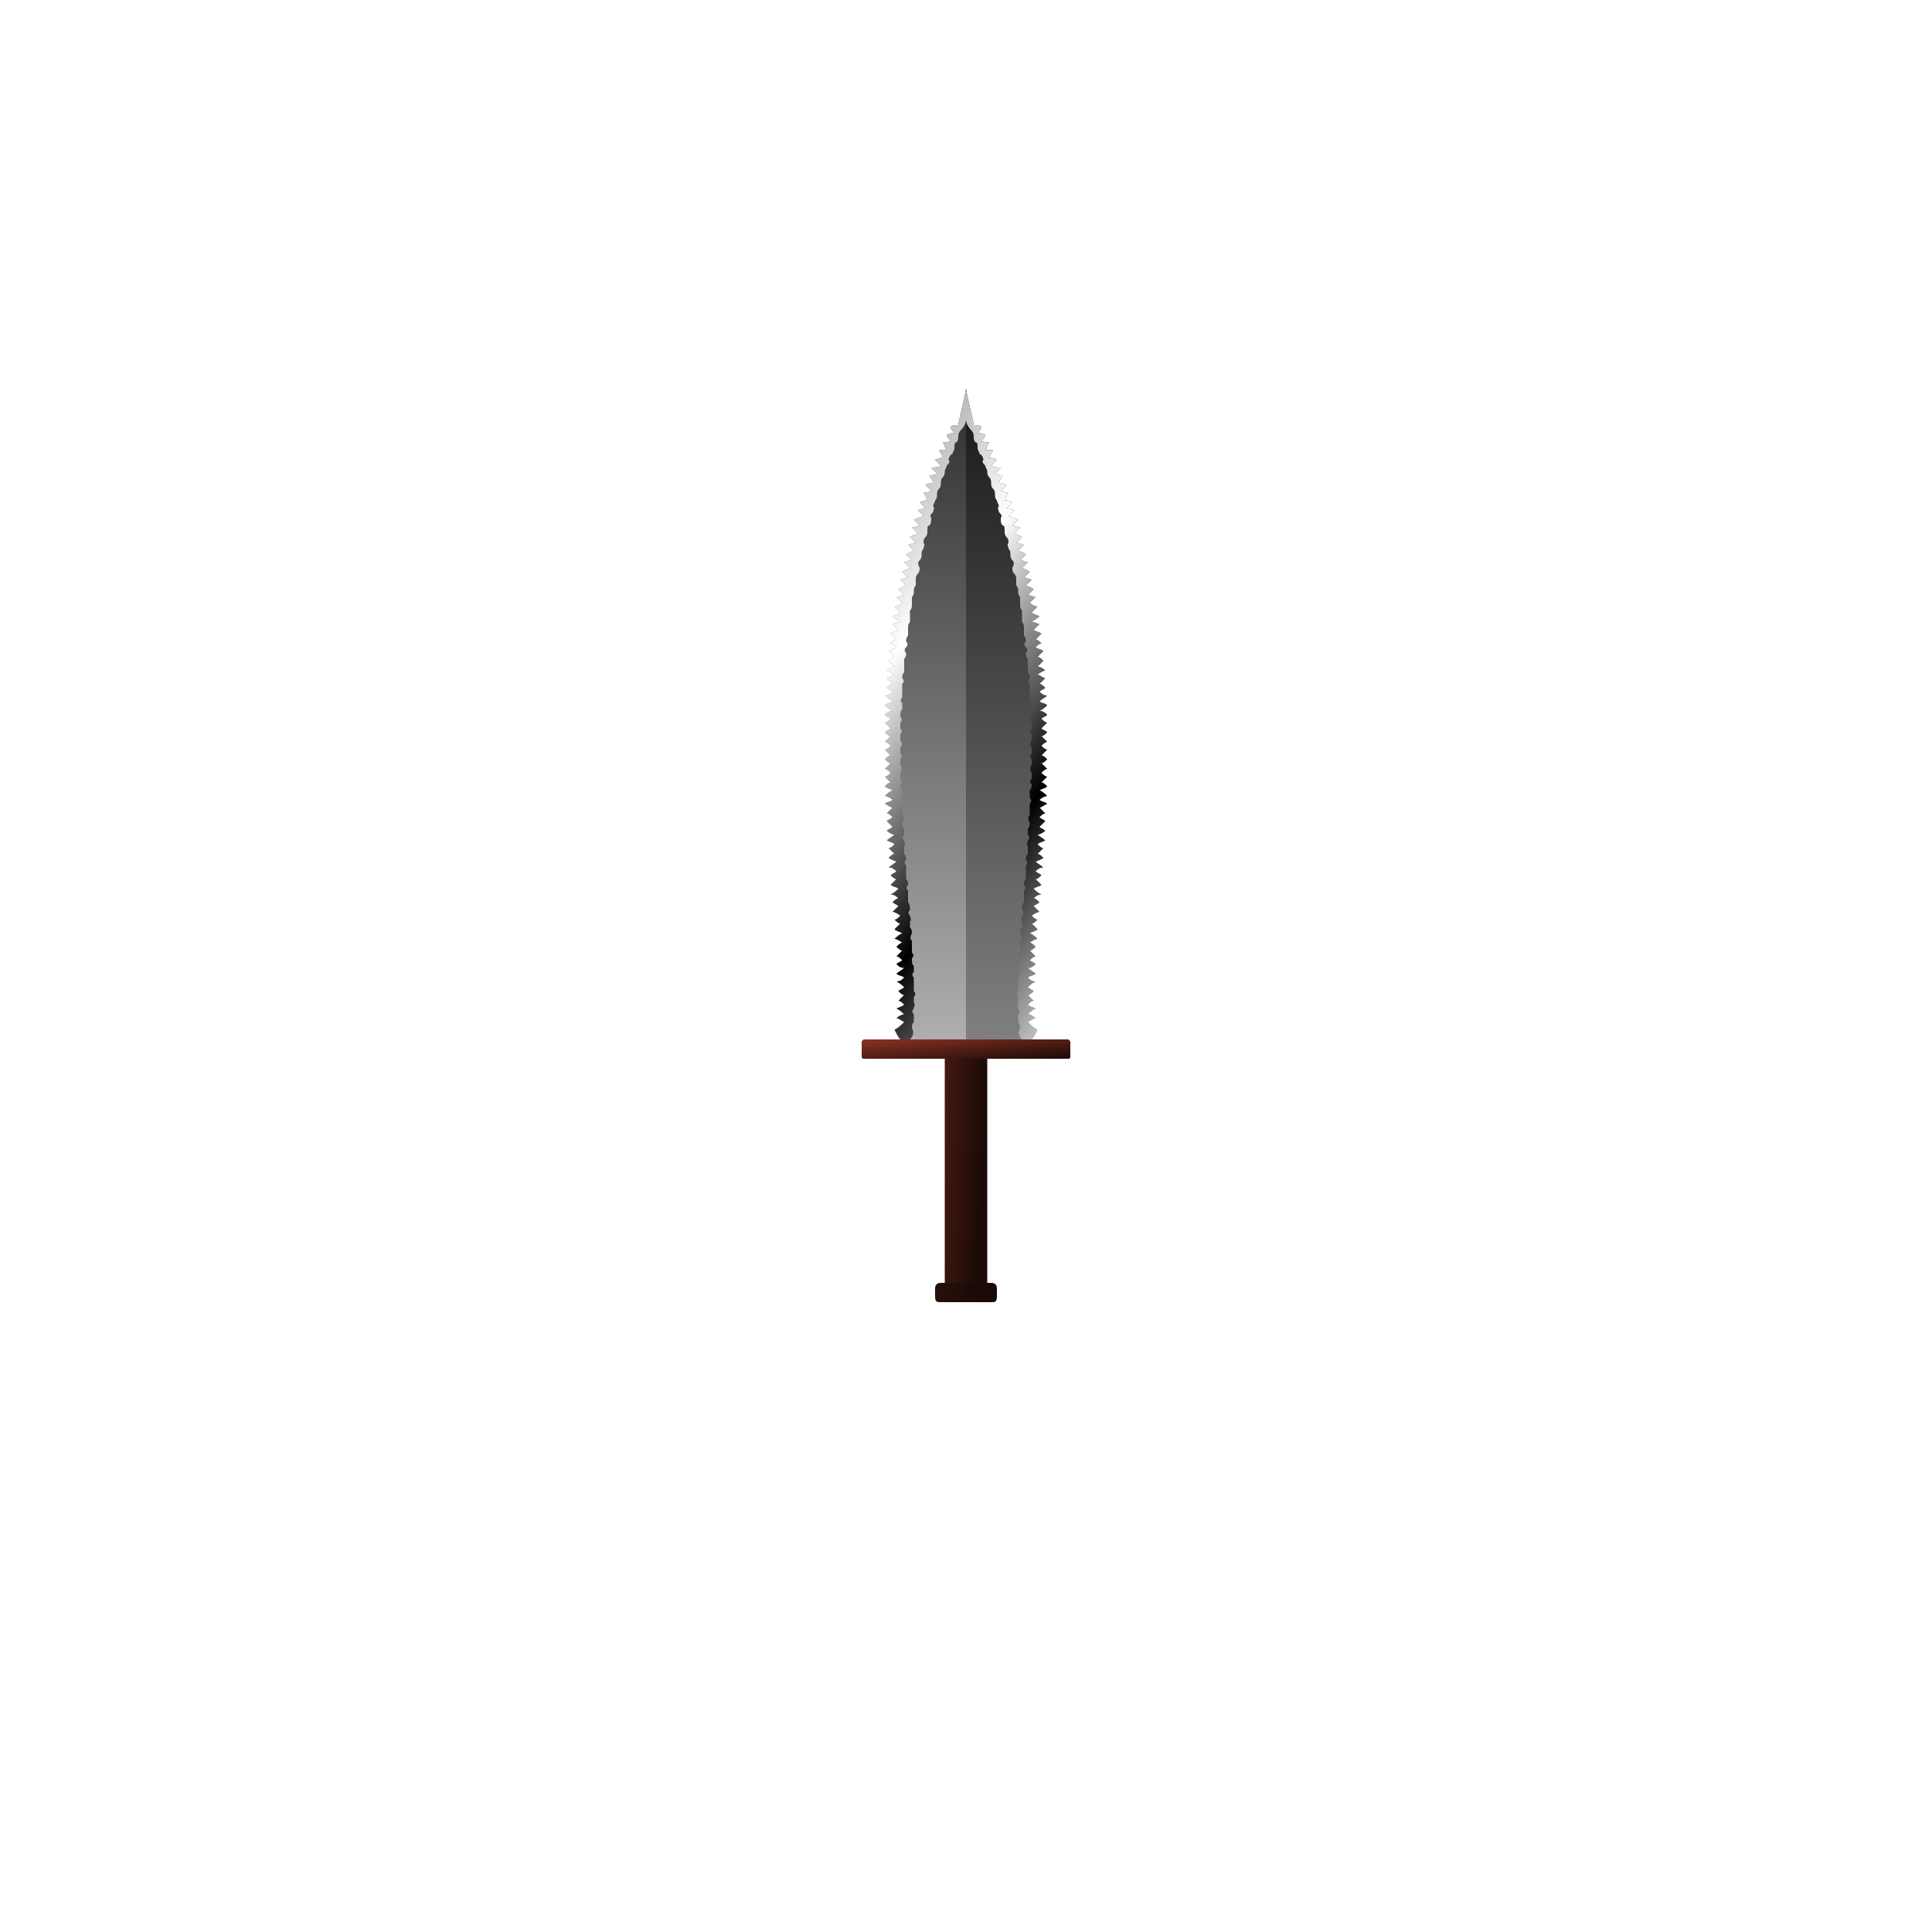 <?xml version="1.0"?>
<svg width="700" height="700"  viewBox="0 0 1 1" 
     xmlns="http://www.w3.org/2000/svg"
     xmlns:xlink="http://www.w3.org/1999/xlink">

<defs><linearGradient id="BB" x1="97%" y1="0%" x2="100%" y2="100%" >
<stop offset="0%" stop-color="#333333" stop-opacity="1"/><stop offset="100%" stop-color="#b2b2b2" stop-opacity="1"/></linearGradient><linearGradient id="AB" x1="0.3" y1="0.212" x2="0.7" y2="0.538" gradientUnits="userSpaceOnUse">
<stop offset="0%" stop-color="#ffffff" stop-opacity="1"/><stop offset="20%" stop-color="#7f7f7f" stop-opacity="1"/><stop offset="40%" stop-color="#ffffff" stop-opacity="1"/><stop offset="60%" stop-color="#000000" stop-opacity="1"/><stop offset="80%" stop-color="#ffffff" stop-opacity="1"/><stop offset="100%" stop-color="#000000" stop-opacity="1"/></linearGradient><linearGradient id="CB" x1="100%" y1="0%" x2="100%" y2="100%" >
<stop offset="0%" stop-color="#191919" stop-opacity="1"/><stop offset="100%" stop-color="#7f7f7f" stop-opacity="1"/></linearGradient><linearGradient id="AB" x1="0.3" y1="0.212" x2="0.7" y2="0.538" gradientUnits="userSpaceOnUse">
<stop offset="0%" stop-color="#ffffff" stop-opacity="1"/><stop offset="20%" stop-color="#7f7f7f" stop-opacity="1"/><stop offset="40%" stop-color="#ffffff" stop-opacity="1"/><stop offset="60%" stop-color="#000000" stop-opacity="1"/><stop offset="80%" stop-color="#ffffff" stop-opacity="1"/><stop offset="100%" stop-color="#000000" stop-opacity="1"/></linearGradient><linearGradient id="DB" x1="0%" y1="0%" x2="100%" y2="100%" >
<stop offset="0%" stop-color="#8a3324" stop-opacity="1"/><stop offset="100%" stop-color="#1b0a07" stop-opacity="1"/></linearGradient><linearGradient id="EB" x1="0.489" y1="0.548" x2="0.511" y2="0.549" gradientUnits="userSpaceOnUse">
<stop offset="0%" stop-color="#451912" stop-opacity="1"/><stop offset="100%" stop-color="#1b0a07" stop-opacity="1"/></linearGradient><linearGradient id="FB" x1="0.489" y1="0.548" x2="0.511" y2="0.549" gradientUnits="userSpaceOnUse">
<stop offset="0%" stop-color="#290f0a" stop-opacity="1"/><stop offset="100%" stop-color="#1b0a07" stop-opacity="1"/></linearGradient><g id="uglow" ></g><path d="M 0.466,0.538 C 0.466,0.538 0.466,0.538 0.466,0.538 C 0.466,0.538 0.466,0.538 0.466,0.538 C 0.465,0.537 0.464,0.535 0.463,0.533 C 0.465,0.532 0.466,0.531 0.468,0.529 C 0.466,0.528 0.465,0.527 0.464,0.527 C 0.465,0.526 0.467,0.525 0.468,0.525 C 0.467,0.524 0.466,0.523 0.464,0.522 C 0.466,0.521 0.467,0.521 0.468,0.52 C 0.467,0.519 0.466,0.518 0.465,0.518 C 0.466,0.517 0.467,0.516 0.468,0.515 C 0.467,0.515 0.466,0.514 0.465,0.513 C 0.466,0.512 0.467,0.512 0.468,0.511 C 0.467,0.51 0.466,0.509 0.464,0.508 C 0.466,0.508 0.467,0.507 0.468,0.506 C 0.467,0.505 0.465,0.505 0.464,0.504 C 0.465,0.503 0.467,0.502 0.468,0.501 C 0.466,0.501 0.465,0.5 0.464,0.499 C 0.465,0.498 0.466,0.498 0.467,0.497 C 0.466,0.496 0.465,0.495 0.464,0.495 C 0.465,0.494 0.466,0.493 0.467,0.492 C 0.466,0.492 0.465,0.491 0.464,0.49 C 0.465,0.489 0.466,0.488 0.467,0.488 C 0.466,0.487 0.464,0.486 0.463,0.486 C 0.464,0.485 0.465,0.484 0.467,0.483 C 0.465,0.482 0.464,0.482 0.463,0.481 C 0.464,0.48 0.465,0.479 0.466,0.478 C 0.465,0.478 0.464,0.477 0.463,0.476 C 0.464,0.476 0.465,0.475 0.466,0.474 C 0.465,0.473 0.463,0.472 0.462,0.472 C 0.463,0.471 0.464,0.47 0.465,0.469 C 0.464,0.468 0.463,0.468 0.462,0.467 C 0.463,0.466 0.464,0.465 0.465,0.465 C 0.464,0.464 0.463,0.463 0.461,0.463 C 0.463,0.462 0.464,0.461 0.465,0.46 C 0.464,0.459 0.462,0.459 0.461,0.458 C 0.462,0.457 0.463,0.456 0.464,0.455 C 0.463,0.455 0.462,0.454 0.461,0.453 C 0.462,0.452 0.463,0.452 0.464,0.451 C 0.463,0.45 0.462,0.449 0.46,0.449 C 0.461,0.448 0.463,0.447 0.464,0.446 C 0.462,0.445 0.461,0.445 0.46,0.444 C 0.461,0.443 0.462,0.442 0.463,0.442 C 0.462,0.441 0.461,0.44 0.46,0.439 C 0.461,0.439 0.462,0.438 0.463,0.437 C 0.462,0.436 0.461,0.436 0.459,0.435 C 0.46,0.434 0.462,0.433 0.463,0.432 C 0.462,0.432 0.46,0.431 0.459,0.43 C 0.46,0.429 0.461,0.429 0.462,0.428 C 0.461,0.427 0.46,0.426 0.459,0.425 C 0.46,0.424 0.461,0.424 0.462,0.423 C 0.461,0.422 0.46,0.421 0.459,0.421 C 0.46,0.42 0.461,0.419 0.462,0.418 C 0.461,0.418 0.46,0.417 0.458,0.416 C 0.459,0.415 0.461,0.415 0.462,0.414 C 0.461,0.413 0.459,0.412 0.458,0.412 C 0.459,0.411 0.46,0.41 0.462,0.409 C 0.46,0.408 0.459,0.408 0.458,0.407 C 0.459,0.406 0.46,0.405 0.461,0.405 C 0.46,0.404 0.459,0.403 0.458,0.402 C 0.459,0.402 0.46,0.401 0.461,0.4 C 0.46,0.399 0.459,0.398 0.458,0.398 C 0.459,0.397 0.46,0.396 0.461,0.395 C 0.46,0.395 0.459,0.394 0.458,0.393 C 0.459,0.392 0.46,0.391 0.461,0.391 C 0.46,0.39 0.459,0.389 0.458,0.388 C 0.459,0.388 0.46,0.387 0.461,0.386 C 0.46,0.385 0.459,0.384 0.458,0.384 C 0.459,0.383 0.46,0.382 0.461,0.381 C 0.46,0.381 0.459,0.38 0.458,0.379 C 0.459,0.378 0.46,0.378 0.461,0.377 C 0.46,0.376 0.459,0.375 0.458,0.374 C 0.459,0.374 0.46,0.373 0.461,0.372 C 0.46,0.371 0.459,0.371 0.458,0.37 C 0.459,0.369 0.46,0.368 0.462,0.368 C 0.46,0.367 0.459,0.366 0.458,0.365 C 0.459,0.364 0.461,0.364 0.462,0.363 C 0.461,0.362 0.459,0.361 0.458,0.36 C 0.46,0.36 0.461,0.359 0.462,0.358 C 0.461,0.357 0.46,0.357 0.459,0.356 C 0.46,0.355 0.461,0.354 0.462,0.354 C 0.461,0.353 0.46,0.352 0.459,0.351 C 0.46,0.351 0.461,0.35 0.463,0.349 C 0.461,0.348 0.46,0.347 0.459,0.347 C 0.46,0.346 0.462,0.345 0.463,0.345 C 0.462,0.344 0.461,0.343 0.46,0.342 C 0.461,0.341 0.462,0.34 0.463,0.34 C 0.462,0.339 0.461,0.338 0.46,0.337 C 0.461,0.336 0.463,0.336 0.464,0.335 C 0.463,0.334 0.462,0.333 0.461,0.333 C 0.462,0.332 0.463,0.331 0.464,0.331 C 0.463,0.33 0.462,0.329 0.461,0.328 C 0.462,0.327 0.464,0.327 0.465,0.326 C 0.464,0.325 0.463,0.324 0.462,0.323 C 0.463,0.323 0.464,0.322 0.466,0.322 C 0.465,0.321 0.463,0.32 0.462,0.319 C 0.464,0.318 0.465,0.318 0.466,0.317 C 0.465,0.316 0.464,0.315 0.463,0.314 C 0.464,0.314 0.466,0.313 0.467,0.312 C 0.466,0.311 0.465,0.31 0.464,0.309 C 0.465,0.309 0.467,0.308 0.468,0.308 C 0.467,0.307 0.466,0.306 0.465,0.305 C 0.466,0.304 0.467,0.304 0.469,0.303 C 0.468,0.302 0.467,0.301 0.466,0.3 C 0.467,0.3 0.468,0.299 0.47,0.299 C 0.469,0.298 0.468,0.297 0.467,0.296 C 0.468,0.295 0.469,0.295 0.471,0.294 C 0.47,0.293 0.469,0.292 0.468,0.291 C 0.469,0.291 0.47,0.29 0.472,0.29 C 0.471,0.289 0.47,0.288 0.469,0.287 C 0.47,0.286 0.471,0.286 0.473,0.285 C 0.472,0.284 0.471,0.283 0.47,0.282 C 0.471,0.282 0.472,0.281 0.474,0.281 C 0.473,0.28 0.472,0.279 0.471,0.278 C 0.472,0.277 0.474,0.277 0.475,0.276 C 0.474,0.275 0.473,0.274 0.472,0.273 C 0.474,0.273 0.475,0.272 0.476,0.272 C 0.475,0.271 0.474,0.27 0.473,0.269 C 0.475,0.268 0.476,0.268 0.478,0.267 C 0.477,0.266 0.476,0.265 0.475,0.264 C 0.476,0.264 0.478,0.263 0.479,0.263 C 0.478,0.262 0.477,0.261 0.476,0.26 C 0.478,0.259 0.479,0.259 0.48,0.259 C 0.479,0.257 0.479,0.256 0.478,0.255 C 0.479,0.255 0.48,0.255 0.482,0.254 C 0.481,0.253 0.48,0.252 0.479,0.251 C 0.481,0.25 0.482,0.25 0.483,0.25 C 0.483,0.249 0.482,0.248 0.481,0.246 C 0.482,0.246 0.484,0.246 0.485,0.245 C 0.484,0.244 0.483,0.243 0.482,0.242 C 0.484,0.242 0.485,0.242 0.487,0.241 C 0.486,0.24 0.485,0.239 0.484,0.238 C 0.486,0.237 0.487,0.237 0.488,0.237 C 0.488,0.236 0.487,0.235 0.486,0.233 C 0.487,0.233 0.489,0.233 0.49,0.233 C 0.489,0.232 0.489,0.23 0.488,0.229 C 0.489,0.229 0.491,0.229 0.492,0.228 C 0.491,0.227 0.49,0.226 0.49,0.225 C 0.491,0.225 0.492,0.224 0.494,0.224 C 0.493,0.223 0.492,0.222 0.492,0.221 C 0.493,0.22 0.494,0.22 0.496,0.22 C 0.497,0.214 0.499,0.208 0.5,0.201 C 0.5,0.314 0.5,0.426 0.5,0.538 C 3.489,0.538 1.978,0.538 0.466,0.538 "  /><path d="M 0.471,0.538 C 0.471,0.538 0.471,0.538 0.471,0.538 C 0.473,0.536 0.473,0.534 0.472,0.532 C 0.472,0.531 0.472,0.53 0.473,0.529 C 0.473,0.528 0.473,0.527 0.473,0.525 C 0.472,0.524 0.472,0.523 0.473,0.522 C 0.473,0.521 0.474,0.52 0.473,0.519 C 0.473,0.518 0.473,0.517 0.473,0.516 C 0.474,0.515 0.474,0.514 0.473,0.513 C 0.473,0.512 0.473,0.51 0.473,0.509 C 0.473,0.508 0.473,0.507 0.473,0.506 C 0.472,0.505 0.472,0.504 0.473,0.503 C 0.473,0.502 0.473,0.501 0.473,0.5 C 0.472,0.499 0.472,0.498 0.472,0.496 C 0.473,0.495 0.473,0.494 0.472,0.493 C 0.472,0.492 0.472,0.491 0.472,0.49 C 0.472,0.489 0.472,0.488 0.472,0.487 C 0.471,0.486 0.471,0.485 0.472,0.483 C 0.472,0.482 0.472,0.481 0.471,0.48 C 0.471,0.479 0.471,0.478 0.471,0.477 C 0.472,0.476 0.471,0.475 0.471,0.474 C 0.47,0.473 0.47,0.472 0.471,0.471 C 0.471,0.47 0.471,0.468 0.47,0.467 C 0.47,0.466 0.47,0.465 0.47,0.464 C 0.47,0.463 0.47,0.462 0.47,0.461 C 0.469,0.46 0.469,0.459 0.47,0.458 C 0.47,0.457 0.47,0.456 0.469,0.455 C 0.469,0.453 0.469,0.452 0.469,0.451 C 0.469,0.45 0.469,0.449 0.469,0.448 C 0.468,0.447 0.468,0.446 0.469,0.445 C 0.469,0.444 0.469,0.443 0.468,0.442 C 0.468,0.441 0.468,0.44 0.468,0.438 C 0.469,0.437 0.468,0.436 0.468,0.435 C 0.467,0.434 0.467,0.433 0.468,0.432 C 0.468,0.431 0.468,0.43 0.468,0.429 C 0.467,0.428 0.467,0.427 0.467,0.426 C 0.468,0.424 0.468,0.423 0.467,0.422 C 0.467,0.421 0.467,0.42 0.467,0.419 C 0.467,0.418 0.467,0.417 0.467,0.416 C 0.466,0.415 0.466,0.414 0.467,0.413 C 0.467,0.411 0.467,0.41 0.467,0.409 C 0.466,0.408 0.466,0.407 0.466,0.406 C 0.467,0.405 0.467,0.404 0.466,0.403 C 0.466,0.402 0.466,0.401 0.466,0.4 C 0.467,0.399 0.467,0.397 0.466,0.396 C 0.466,0.395 0.466,0.394 0.466,0.393 C 0.467,0.392 0.467,0.391 0.466,0.39 C 0.466,0.389 0.466,0.388 0.466,0.387 C 0.467,0.386 0.467,0.385 0.466,0.383 C 0.466,0.382 0.466,0.381 0.466,0.38 C 0.467,0.379 0.467,0.378 0.466,0.377 C 0.466,0.376 0.466,0.375 0.466,0.374 C 0.467,0.373 0.467,0.372 0.466,0.371 C 0.466,0.369 0.466,0.368 0.467,0.367 C 0.467,0.366 0.467,0.365 0.467,0.364 C 0.466,0.363 0.466,0.362 0.467,0.361 C 0.467,0.36 0.467,0.359 0.467,0.358 C 0.467,0.357 0.467,0.355 0.467,0.354 C 0.468,0.353 0.468,0.352 0.467,0.351 C 0.467,0.35 0.467,0.349 0.468,0.348 C 0.468,0.347 0.468,0.346 0.468,0.345 C 0.468,0.344 0.468,0.343 0.468,0.341 C 0.469,0.34 0.469,0.339 0.469,0.338 C 0.468,0.337 0.468,0.336 0.469,0.335 C 0.47,0.334 0.47,0.333 0.469,0.332 C 0.469,0.331 0.469,0.33 0.47,0.329 C 0.47,0.328 0.47,0.327 0.47,0.325 C 0.47,0.324 0.47,0.323 0.471,0.322 C 0.471,0.321 0.471,0.32 0.471,0.319 C 0.471,0.318 0.471,0.317 0.471,0.316 C 0.472,0.315 0.472,0.314 0.472,0.313 C 0.472,0.311 0.472,0.31 0.472,0.309 C 0.473,0.308 0.473,0.307 0.473,0.306 C 0.473,0.305 0.473,0.304 0.474,0.303 C 0.474,0.302 0.474,0.301 0.474,0.3 C 0.474,0.299 0.474,0.298 0.475,0.297 C 0.476,0.296 0.476,0.295 0.476,0.294 C 0.475,0.292 0.475,0.291 0.476,0.29 C 0.477,0.289 0.477,0.288 0.477,0.287 C 0.477,0.286 0.477,0.285 0.478,0.284 C 0.478,0.283 0.479,0.282 0.478,0.281 C 0.478,0.28 0.478,0.279 0.479,0.278 C 0.48,0.277 0.48,0.276 0.48,0.275 C 0.48,0.273 0.48,0.272 0.481,0.272 C 0.482,0.271 0.482,0.27 0.482,0.268 C 0.481,0.267 0.482,0.266 0.483,0.265 C 0.483,0.264 0.484,0.263 0.483,0.262 C 0.483,0.261 0.484,0.26 0.484,0.259 C 0.485,0.258 0.485,0.257 0.485,0.256 C 0.485,0.255 0.485,0.254 0.486,0.253 C 0.487,0.252 0.487,0.251 0.487,0.25 C 0.487,0.249 0.487,0.248 0.488,0.247 C 0.489,0.246 0.489,0.245 0.489,0.244 C 0.489,0.243 0.49,0.242 0.49,0.241 C 0.491,0.24 0.492,0.239 0.491,0.238 C 0.491,0.237 0.492,0.235 0.493,0.235 C 0.493,0.234 0.494,0.233 0.494,0.232 C 0.494,0.23 0.494,0.229 0.495,0.229 C 0.496,0.228 0.496,0.227 0.496,0.226 C 0.496,0.224 0.497,0.223 0.497,0.223 C 0.499,0.221 0.5,0.219 0.5,0.217 C 0.5,0.212 0.5,0.206 0.5,0.201 C 0.499,0.208 0.497,0.214 0.496,0.22 C 0.494,0.22 0.493,0.22 0.492,0.221 C 0.492,0.222 0.493,0.223 0.494,0.224 C 0.492,0.224 0.491,0.225 0.49,0.225 C 0.49,0.226 0.491,0.227 0.492,0.228 C 0.491,0.229 0.489,0.229 0.488,0.229 C 0.489,0.23 0.489,0.232 0.49,0.233 C 0.489,0.233 0.487,0.233 0.486,0.233 C 0.487,0.235 0.488,0.236 0.488,0.237 C 0.487,0.237 0.486,0.237 0.484,0.238 C 0.485,0.239 0.486,0.24 0.487,0.241 C 0.485,0.242 0.484,0.242 0.482,0.242 C 0.483,0.243 0.484,0.244 0.485,0.245 C 0.484,0.246 0.482,0.246 0.481,0.246 C 0.482,0.248 0.483,0.249 0.483,0.25 C 0.482,0.25 0.481,0.25 0.479,0.251 C 0.48,0.252 0.481,0.253 0.482,0.254 C 0.48,0.255 0.479,0.255 0.478,0.255 C 0.479,0.256 0.479,0.257 0.48,0.259 C 0.479,0.259 0.478,0.259 0.476,0.26 C 0.477,0.261 0.478,0.262 0.479,0.263 C 0.478,0.263 0.476,0.264 0.475,0.264 C 0.476,0.265 0.477,0.266 0.478,0.267 C 0.476,0.268 0.475,0.268 0.473,0.269 C 0.474,0.27 0.475,0.271 0.476,0.272 C 0.475,0.272 0.474,0.273 0.472,0.273 C 0.473,0.274 0.474,0.275 0.475,0.276 C 0.474,0.277 0.472,0.277 0.471,0.278 C 0.472,0.279 0.473,0.28 0.474,0.281 C 0.472,0.281 0.471,0.282 0.47,0.282 C 0.471,0.283 0.472,0.284 0.473,0.285 C 0.471,0.286 0.47,0.286 0.469,0.287 C 0.47,0.288 0.471,0.289 0.472,0.29 C 0.47,0.29 0.469,0.291 0.468,0.291 C 0.469,0.292 0.47,0.293 0.471,0.294 C 0.469,0.295 0.468,0.295 0.467,0.296 C 0.468,0.297 0.469,0.298 0.47,0.299 C 0.468,0.299 0.467,0.3 0.466,0.3 C 0.467,0.301 0.468,0.302 0.469,0.303 C 0.467,0.304 0.466,0.304 0.465,0.305 C 0.466,0.306 0.467,0.307 0.468,0.308 C 0.467,0.308 0.465,0.309 0.464,0.309 C 0.465,0.31 0.466,0.311 0.467,0.312 C 0.466,0.313 0.464,0.314 0.463,0.314 C 0.464,0.315 0.465,0.316 0.466,0.317 C 0.465,0.318 0.464,0.318 0.462,0.319 C 0.463,0.32 0.465,0.321 0.466,0.322 C 0.464,0.322 0.463,0.323 0.462,0.323 C 0.463,0.324 0.464,0.325 0.465,0.326 C 0.464,0.327 0.462,0.327 0.461,0.328 C 0.462,0.329 0.463,0.33 0.464,0.331 C 0.463,0.331 0.462,0.332 0.461,0.333 C 0.462,0.333 0.463,0.334 0.464,0.335 C 0.463,0.336 0.461,0.336 0.46,0.337 C 0.461,0.338 0.462,0.339 0.463,0.34 C 0.462,0.34 0.461,0.341 0.46,0.342 C 0.461,0.343 0.462,0.344 0.463,0.345 C 0.462,0.345 0.46,0.346 0.459,0.347 C 0.46,0.347 0.461,0.348 0.463,0.349 C 0.461,0.35 0.46,0.351 0.459,0.351 C 0.46,0.352 0.461,0.353 0.462,0.354 C 0.461,0.354 0.46,0.355 0.459,0.356 C 0.46,0.357 0.461,0.357 0.462,0.358 C 0.461,0.359 0.46,0.36 0.458,0.36 C 0.459,0.361 0.461,0.362 0.462,0.363 C 0.461,0.364 0.459,0.364 0.458,0.365 C 0.459,0.366 0.46,0.367 0.462,0.368 C 0.46,0.368 0.459,0.369 0.458,0.37 C 0.459,0.371 0.46,0.371 0.461,0.372 C 0.46,0.373 0.459,0.374 0.458,0.374 C 0.459,0.375 0.46,0.376 0.461,0.377 C 0.46,0.378 0.459,0.378 0.458,0.379 C 0.459,0.38 0.46,0.381 0.461,0.381 C 0.46,0.382 0.459,0.383 0.458,0.384 C 0.459,0.384 0.46,0.385 0.461,0.386 C 0.46,0.387 0.459,0.388 0.458,0.388 C 0.459,0.389 0.46,0.39 0.461,0.391 C 0.46,0.391 0.459,0.392 0.458,0.393 C 0.459,0.394 0.46,0.395 0.461,0.395 C 0.46,0.396 0.459,0.397 0.458,0.398 C 0.459,0.398 0.46,0.399 0.461,0.4 C 0.46,0.401 0.459,0.402 0.458,0.402 C 0.459,0.403 0.46,0.404 0.461,0.405 C 0.46,0.405 0.459,0.406 0.458,0.407 C 0.459,0.408 0.46,0.408 0.462,0.409 C 0.46,0.41 0.459,0.411 0.458,0.412 C 0.459,0.412 0.461,0.413 0.462,0.414 C 0.461,0.415 0.459,0.415 0.458,0.416 C 0.46,0.417 0.461,0.418 0.462,0.418 C 0.461,0.419 0.46,0.42 0.459,0.421 C 0.46,0.421 0.461,0.422 0.462,0.423 C 0.461,0.424 0.46,0.424 0.459,0.425 C 0.46,0.426 0.461,0.427 0.462,0.428 C 0.461,0.429 0.46,0.429 0.459,0.43 C 0.46,0.431 0.462,0.432 0.463,0.432 C 0.462,0.433 0.46,0.434 0.459,0.435 C 0.461,0.436 0.462,0.436 0.463,0.437 C 0.462,0.438 0.461,0.439 0.46,0.439 C 0.461,0.44 0.462,0.441 0.463,0.442 C 0.462,0.442 0.461,0.443 0.46,0.444 C 0.461,0.445 0.462,0.445 0.464,0.446 C 0.463,0.447 0.461,0.448 0.46,0.449 C 0.462,0.449 0.463,0.45 0.464,0.451 C 0.463,0.452 0.462,0.452 0.461,0.453 C 0.462,0.454 0.463,0.455 0.464,0.455 C 0.463,0.456 0.462,0.457 0.461,0.458 C 0.462,0.459 0.464,0.459 0.465,0.46 C 0.464,0.461 0.463,0.462 0.461,0.463 C 0.463,0.463 0.464,0.464 0.465,0.465 C 0.464,0.465 0.463,0.466 0.462,0.467 C 0.463,0.468 0.464,0.468 0.465,0.469 C 0.464,0.47 0.463,0.471 0.462,0.472 C 0.463,0.472 0.465,0.473 0.466,0.474 C 0.465,0.475 0.464,0.476 0.463,0.476 C 0.464,0.477 0.465,0.478 0.466,0.478 C 0.465,0.479 0.464,0.48 0.463,0.481 C 0.464,0.482 0.465,0.482 0.467,0.483 C 0.465,0.484 0.464,0.485 0.463,0.486 C 0.464,0.486 0.466,0.487 0.467,0.488 C 0.466,0.488 0.465,0.489 0.464,0.49 C 0.465,0.491 0.466,0.492 0.467,0.492 C 0.466,0.493 0.465,0.494 0.464,0.495 C 0.465,0.495 0.466,0.496 0.467,0.497 C 0.466,0.498 0.465,0.498 0.464,0.499 C 0.465,0.5 0.466,0.501 0.468,0.501 C 0.467,0.502 0.465,0.503 0.464,0.504 C 0.465,0.505 0.467,0.505 0.468,0.506 C 0.467,0.507 0.466,0.508 0.464,0.508 C 0.466,0.509 0.467,0.51 0.468,0.511 C 0.467,0.512 0.466,0.512 0.465,0.513 C 0.466,0.514 0.467,0.515 0.468,0.515 C 0.467,0.516 0.466,0.517 0.465,0.518 C 0.466,0.518 0.467,0.519 0.468,0.52 C 0.467,0.521 0.466,0.521 0.464,0.522 C 0.466,0.523 0.467,0.524 0.468,0.525 C 0.467,0.525 0.465,0.526 0.464,0.527 C 0.465,0.527 0.466,0.528 0.468,0.529 C 0.466,0.531 0.465,0.532 0.463,0.533 C 0.464,0.535 0.465,0.537 0.466,0.538 C 0.466,0.538 0.466,0.538 0.466,0.538 C 0.466,0.538 0.466,0.538 0.466,0.538 C 0.468,0.538 0.47,0.538 0.471,0.538 "  /><path d="M 0.534,0.538 C 0.534,0.538 0.534,0.538 0.534,0.538 C 0.534,0.538 0.534,0.538 0.534,0.538 C 0.535,0.537 0.536,0.535 0.537,0.533 C 0.535,0.532 0.534,0.531 0.532,0.529 C 0.534,0.528 0.535,0.527 0.536,0.527 C 0.535,0.526 0.533,0.525 0.532,0.525 C 0.533,0.524 0.534,0.523 0.536,0.522 C 0.534,0.521 0.533,0.521 0.532,0.52 C 0.533,0.519 0.534,0.518 0.535,0.518 C 0.534,0.517 0.533,0.516 0.532,0.515 C 0.533,0.515 0.534,0.514 0.535,0.513 C 0.534,0.512 0.533,0.512 0.532,0.511 C 0.533,0.51 0.534,0.509 0.536,0.508 C 0.534,0.508 0.533,0.507 0.532,0.506 C 0.533,0.505 0.535,0.505 0.536,0.504 C 0.535,0.503 0.533,0.502 0.532,0.501 C 0.534,0.501 0.535,0.5 0.536,0.499 C 0.535,0.498 0.534,0.498 0.533,0.497 C 0.534,0.496 0.535,0.495 0.536,0.495 C 0.535,0.494 0.534,0.493 0.533,0.492 C 0.534,0.492 0.535,0.491 0.536,0.49 C 0.535,0.489 0.534,0.488 0.533,0.488 C 0.534,0.487 0.536,0.486 0.537,0.486 C 0.536,0.485 0.535,0.484 0.533,0.483 C 0.535,0.482 0.536,0.482 0.537,0.481 C 0.536,0.48 0.535,0.479 0.534,0.478 C 0.535,0.478 0.536,0.477 0.537,0.476 C 0.536,0.476 0.535,0.475 0.534,0.474 C 0.535,0.473 0.537,0.472 0.538,0.472 C 0.537,0.471 0.536,0.47 0.535,0.469 C 0.536,0.468 0.537,0.468 0.538,0.467 C 0.537,0.466 0.536,0.465 0.535,0.465 C 0.536,0.464 0.537,0.463 0.539,0.463 C 0.537,0.462 0.536,0.461 0.535,0.46 C 0.536,0.459 0.538,0.459 0.539,0.458 C 0.538,0.457 0.537,0.456 0.536,0.455 C 0.537,0.455 0.538,0.454 0.539,0.453 C 0.538,0.452 0.537,0.452 0.536,0.451 C 0.537,0.45 0.538,0.449 0.54,0.449 C 0.539,0.448 0.537,0.447 0.536,0.446 C 0.538,0.445 0.539,0.445 0.54,0.444 C 0.539,0.443 0.538,0.442 0.537,0.442 C 0.538,0.441 0.539,0.44 0.54,0.439 C 0.539,0.439 0.538,0.438 0.537,0.437 C 0.538,0.436 0.539,0.436 0.541,0.435 C 0.54,0.434 0.538,0.433 0.537,0.432 C 0.538,0.432 0.54,0.431 0.541,0.43 C 0.54,0.429 0.539,0.429 0.538,0.428 C 0.539,0.427 0.54,0.426 0.541,0.425 C 0.54,0.424 0.539,0.424 0.538,0.423 C 0.539,0.422 0.54,0.421 0.541,0.421 C 0.54,0.42 0.539,0.419 0.538,0.418 C 0.539,0.418 0.54,0.417 0.542,0.416 C 0.541,0.415 0.539,0.415 0.538,0.414 C 0.539,0.413 0.541,0.412 0.542,0.412 C 0.541,0.411 0.54,0.41 0.538,0.409 C 0.54,0.408 0.541,0.408 0.542,0.407 C 0.541,0.406 0.54,0.405 0.539,0.405 C 0.54,0.404 0.541,0.403 0.542,0.402 C 0.541,0.402 0.54,0.401 0.539,0.4 C 0.54,0.399 0.541,0.398 0.542,0.398 C 0.541,0.397 0.54,0.396 0.539,0.395 C 0.54,0.395 0.541,0.394 0.542,0.393 C 0.541,0.392 0.54,0.391 0.539,0.391 C 0.54,0.39 0.541,0.389 0.542,0.388 C 0.541,0.388 0.54,0.387 0.539,0.386 C 0.54,0.385 0.541,0.384 0.542,0.384 C 0.541,0.383 0.54,0.382 0.539,0.381 C 0.54,0.381 0.541,0.38 0.542,0.379 C 0.541,0.378 0.54,0.378 0.539,0.377 C 0.54,0.376 0.541,0.375 0.542,0.374 C 0.541,0.374 0.54,0.373 0.539,0.372 C 0.54,0.371 0.541,0.371 0.542,0.37 C 0.541,0.369 0.54,0.368 0.538,0.368 C 0.54,0.367 0.541,0.366 0.542,0.365 C 0.541,0.364 0.539,0.364 0.538,0.363 C 0.539,0.362 0.541,0.361 0.542,0.36 C 0.54,0.36 0.539,0.359 0.538,0.358 C 0.539,0.357 0.54,0.357 0.541,0.356 C 0.54,0.355 0.539,0.354 0.538,0.354 C 0.539,0.353 0.54,0.352 0.541,0.351 C 0.54,0.351 0.539,0.35 0.537,0.349 C 0.539,0.348 0.54,0.347 0.541,0.347 C 0.54,0.346 0.538,0.345 0.537,0.345 C 0.538,0.344 0.539,0.343 0.54,0.342 C 0.539,0.341 0.538,0.34 0.537,0.34 C 0.538,0.339 0.539,0.338 0.54,0.337 C 0.539,0.336 0.537,0.336 0.536,0.335 C 0.537,0.334 0.538,0.333 0.539,0.333 C 0.538,0.332 0.537,0.331 0.536,0.331 C 0.537,0.33 0.538,0.329 0.539,0.328 C 0.538,0.327 0.536,0.327 0.535,0.326 C 0.536,0.325 0.537,0.324 0.538,0.323 C 0.537,0.323 0.536,0.322 0.534,0.322 C 0.535,0.321 0.537,0.32 0.538,0.319 C 0.536,0.318 0.535,0.318 0.534,0.317 C 0.535,0.316 0.536,0.315 0.537,0.314 C 0.536,0.314 0.534,0.313 0.533,0.312 C 0.534,0.311 0.535,0.31 0.536,0.309 C 0.535,0.309 0.533,0.308 0.532,0.308 C 0.533,0.307 0.534,0.306 0.535,0.305 C 0.534,0.304 0.533,0.304 0.531,0.303 C 0.532,0.302 0.533,0.301 0.534,0.3 C 0.533,0.3 0.532,0.299 0.53,0.299 C 0.531,0.298 0.532,0.297 0.533,0.296 C 0.532,0.295 0.531,0.295 0.529,0.294 C 0.53,0.293 0.531,0.292 0.532,0.291 C 0.531,0.291 0.53,0.29 0.528,0.29 C 0.529,0.289 0.53,0.288 0.531,0.287 C 0.53,0.286 0.529,0.286 0.527,0.285 C 0.528,0.284 0.529,0.283 0.53,0.282 C 0.529,0.282 0.528,0.281 0.526,0.281 C 0.527,0.28 0.528,0.279 0.529,0.278 C 0.528,0.277 0.526,0.277 0.525,0.276 C 0.526,0.275 0.527,0.274 0.528,0.273 C 0.526,0.273 0.525,0.272 0.524,0.272 C 0.525,0.271 0.526,0.27 0.527,0.269 C 0.525,0.268 0.524,0.268 0.522,0.267 C 0.523,0.266 0.524,0.265 0.525,0.264 C 0.524,0.264 0.522,0.263 0.521,0.263 C 0.522,0.262 0.523,0.261 0.524,0.26 C 0.522,0.259 0.521,0.259 0.52,0.259 C 0.521,0.257 0.521,0.256 0.522,0.255 C 0.521,0.255 0.52,0.255 0.518,0.254 C 0.519,0.253 0.52,0.252 0.521,0.251 C 0.519,0.25 0.518,0.25 0.517,0.25 C 0.517,0.249 0.518,0.248 0.519,0.246 C 0.518,0.246 0.516,0.246 0.515,0.245 C 0.516,0.244 0.517,0.243 0.518,0.242 C 0.516,0.242 0.515,0.242 0.513,0.241 C 0.514,0.24 0.515,0.239 0.516,0.238 C 0.514,0.237 0.513,0.237 0.512,0.237 C 0.512,0.236 0.513,0.235 0.514,0.233 C 0.513,0.233 0.511,0.233 0.51,0.233 C 0.511,0.232 0.511,0.23 0.512,0.229 C 0.511,0.229 0.509,0.229 0.508,0.228 C 0.509,0.227 0.51,0.226 0.51,0.225 C 0.509,0.225 0.508,0.224 0.506,0.224 C 0.507,0.223 0.508,0.222 0.508,0.221 C 0.507,0.22 0.506,0.22 0.504,0.22 C 0.503,0.214 0.501,0.208 0.5,0.201 C 0.5,0.314 0.5,0.426 0.5,0.538 C -2.489,0.538 -0.978,0.538 0.534,0.538 "  /><path d="M 0.529,0.538 C 0.529,0.538 0.529,0.538 0.529,0.538 C 0.527,0.536 0.527,0.534 0.528,0.532 C 0.528,0.531 0.528,0.53 0.527,0.529 C 0.527,0.528 0.527,0.527 0.527,0.525 C 0.528,0.524 0.528,0.523 0.527,0.522 C 0.527,0.521 0.526,0.52 0.527,0.519 C 0.527,0.518 0.527,0.517 0.527,0.516 C 0.526,0.515 0.526,0.514 0.527,0.513 C 0.527,0.512 0.527,0.51 0.527,0.509 C 0.527,0.508 0.527,0.507 0.527,0.506 C 0.528,0.505 0.528,0.504 0.527,0.503 C 0.527,0.502 0.527,0.501 0.527,0.5 C 0.528,0.499 0.528,0.498 0.528,0.496 C 0.527,0.495 0.527,0.494 0.528,0.493 C 0.528,0.492 0.528,0.491 0.528,0.49 C 0.528,0.489 0.528,0.488 0.528,0.487 C 0.529,0.486 0.529,0.485 0.528,0.483 C 0.528,0.482 0.528,0.481 0.529,0.48 C 0.529,0.479 0.529,0.478 0.529,0.477 C 0.528,0.476 0.529,0.475 0.529,0.474 C 0.53,0.473 0.53,0.472 0.529,0.471 C 0.529,0.47 0.529,0.468 0.53,0.467 C 0.53,0.466 0.53,0.465 0.53,0.464 C 0.53,0.463 0.53,0.462 0.53,0.461 C 0.531,0.46 0.531,0.459 0.53,0.458 C 0.53,0.457 0.53,0.456 0.531,0.455 C 0.531,0.453 0.531,0.452 0.531,0.451 C 0.531,0.45 0.531,0.449 0.531,0.448 C 0.532,0.447 0.532,0.446 0.531,0.445 C 0.531,0.444 0.531,0.443 0.532,0.442 C 0.532,0.441 0.532,0.44 0.532,0.438 C 0.531,0.437 0.532,0.436 0.532,0.435 C 0.533,0.434 0.533,0.433 0.532,0.432 C 0.532,0.431 0.532,0.43 0.532,0.429 C 0.533,0.428 0.533,0.427 0.533,0.426 C 0.532,0.424 0.532,0.423 0.533,0.422 C 0.533,0.421 0.533,0.42 0.533,0.419 C 0.533,0.418 0.533,0.417 0.533,0.416 C 0.534,0.415 0.534,0.414 0.533,0.413 C 0.533,0.411 0.533,0.41 0.533,0.409 C 0.534,0.408 0.534,0.407 0.534,0.406 C 0.533,0.405 0.533,0.404 0.534,0.403 C 0.534,0.402 0.534,0.401 0.534,0.4 C 0.533,0.399 0.533,0.397 0.534,0.396 C 0.534,0.395 0.534,0.394 0.534,0.393 C 0.533,0.392 0.533,0.391 0.534,0.39 C 0.534,0.389 0.534,0.388 0.534,0.387 C 0.533,0.386 0.533,0.385 0.534,0.383 C 0.534,0.382 0.534,0.381 0.534,0.38 C 0.533,0.379 0.533,0.378 0.534,0.377 C 0.534,0.376 0.534,0.375 0.534,0.374 C 0.533,0.373 0.533,0.372 0.534,0.371 C 0.534,0.369 0.534,0.368 0.533,0.367 C 0.533,0.366 0.533,0.365 0.533,0.364 C 0.534,0.363 0.534,0.362 0.533,0.361 C 0.533,0.36 0.533,0.359 0.533,0.358 C 0.533,0.357 0.533,0.355 0.533,0.354 C 0.532,0.353 0.532,0.352 0.533,0.351 C 0.533,0.35 0.533,0.349 0.532,0.348 C 0.532,0.347 0.532,0.346 0.532,0.345 C 0.532,0.344 0.532,0.343 0.532,0.341 C 0.531,0.34 0.531,0.339 0.531,0.338 C 0.532,0.337 0.532,0.336 0.531,0.335 C 0.53,0.334 0.53,0.333 0.531,0.332 C 0.531,0.331 0.531,0.33 0.53,0.329 C 0.53,0.328 0.53,0.327 0.53,0.325 C 0.53,0.324 0.53,0.323 0.529,0.322 C 0.529,0.321 0.529,0.32 0.529,0.319 C 0.529,0.318 0.529,0.317 0.529,0.316 C 0.528,0.315 0.528,0.314 0.528,0.313 C 0.528,0.311 0.528,0.31 0.528,0.309 C 0.527,0.308 0.527,0.307 0.527,0.306 C 0.527,0.305 0.527,0.304 0.526,0.303 C 0.526,0.302 0.526,0.301 0.526,0.3 C 0.526,0.299 0.526,0.298 0.525,0.297 C 0.524,0.296 0.524,0.295 0.524,0.294 C 0.525,0.292 0.525,0.291 0.524,0.29 C 0.523,0.289 0.523,0.288 0.523,0.287 C 0.523,0.286 0.523,0.285 0.522,0.284 C 0.522,0.283 0.521,0.282 0.522,0.281 C 0.522,0.28 0.522,0.279 0.521,0.278 C 0.52,0.277 0.52,0.276 0.52,0.275 C 0.52,0.273 0.52,0.272 0.519,0.272 C 0.518,0.271 0.518,0.27 0.518,0.268 C 0.519,0.267 0.518,0.266 0.517,0.265 C 0.517,0.264 0.516,0.263 0.517,0.262 C 0.517,0.261 0.516,0.26 0.516,0.259 C 0.515,0.258 0.515,0.257 0.515,0.256 C 0.515,0.255 0.515,0.254 0.514,0.253 C 0.513,0.252 0.513,0.251 0.513,0.25 C 0.513,0.249 0.513,0.248 0.512,0.247 C 0.511,0.246 0.511,0.245 0.511,0.244 C 0.511,0.243 0.51,0.242 0.51,0.241 C 0.509,0.24 0.508,0.239 0.509,0.238 C 0.509,0.237 0.508,0.235 0.507,0.235 C 0.507,0.234 0.506,0.233 0.506,0.232 C 0.506,0.23 0.506,0.229 0.505,0.229 C 0.504,0.228 0.504,0.227 0.504,0.226 C 0.504,0.224 0.503,0.223 0.503,0.223 C 0.501,0.221 0.5,0.219 0.5,0.217 C 0.5,0.212 0.5,0.206 0.5,0.201 C 0.501,0.208 0.503,0.214 0.504,0.22 C 0.506,0.22 0.507,0.22 0.508,0.221 C 0.508,0.222 0.507,0.223 0.506,0.224 C 0.508,0.224 0.509,0.225 0.51,0.225 C 0.51,0.226 0.509,0.227 0.508,0.228 C 0.509,0.229 0.511,0.229 0.512,0.229 C 0.511,0.23 0.511,0.232 0.51,0.233 C 0.511,0.233 0.513,0.233 0.514,0.233 C 0.513,0.235 0.512,0.236 0.512,0.237 C 0.513,0.237 0.514,0.237 0.516,0.238 C 0.515,0.239 0.514,0.24 0.513,0.241 C 0.515,0.242 0.516,0.242 0.518,0.242 C 0.517,0.243 0.516,0.244 0.515,0.245 C 0.516,0.246 0.518,0.246 0.519,0.246 C 0.518,0.248 0.517,0.249 0.517,0.25 C 0.518,0.25 0.519,0.25 0.521,0.251 C 0.52,0.252 0.519,0.253 0.518,0.254 C 0.52,0.255 0.521,0.255 0.522,0.255 C 0.521,0.256 0.521,0.257 0.52,0.259 C 0.521,0.259 0.522,0.259 0.524,0.26 C 0.523,0.261 0.522,0.262 0.521,0.263 C 0.522,0.263 0.524,0.264 0.525,0.264 C 0.524,0.265 0.523,0.266 0.522,0.267 C 0.524,0.268 0.525,0.268 0.527,0.269 C 0.526,0.27 0.525,0.271 0.524,0.272 C 0.525,0.272 0.526,0.273 0.528,0.273 C 0.527,0.274 0.526,0.275 0.525,0.276 C 0.526,0.277 0.528,0.277 0.529,0.278 C 0.528,0.279 0.527,0.28 0.526,0.281 C 0.528,0.281 0.529,0.282 0.53,0.282 C 0.529,0.283 0.528,0.284 0.527,0.285 C 0.529,0.286 0.53,0.286 0.531,0.287 C 0.53,0.288 0.529,0.289 0.528,0.29 C 0.53,0.29 0.531,0.291 0.532,0.291 C 0.531,0.292 0.53,0.293 0.529,0.294 C 0.531,0.295 0.532,0.295 0.533,0.296 C 0.532,0.297 0.531,0.298 0.53,0.299 C 0.532,0.299 0.533,0.3 0.534,0.3 C 0.533,0.301 0.532,0.302 0.531,0.303 C 0.533,0.304 0.534,0.304 0.535,0.305 C 0.534,0.306 0.533,0.307 0.532,0.308 C 0.533,0.308 0.535,0.309 0.536,0.309 C 0.535,0.31 0.534,0.311 0.533,0.312 C 0.534,0.313 0.536,0.314 0.537,0.314 C 0.536,0.315 0.535,0.316 0.534,0.317 C 0.535,0.318 0.536,0.318 0.538,0.319 C 0.537,0.32 0.535,0.321 0.534,0.322 C 0.536,0.322 0.537,0.323 0.538,0.323 C 0.537,0.324 0.536,0.325 0.535,0.326 C 0.536,0.327 0.538,0.327 0.539,0.328 C 0.538,0.329 0.537,0.33 0.536,0.331 C 0.537,0.331 0.538,0.332 0.539,0.333 C 0.538,0.333 0.537,0.334 0.536,0.335 C 0.537,0.336 0.539,0.336 0.54,0.337 C 0.539,0.338 0.538,0.339 0.537,0.34 C 0.538,0.34 0.539,0.341 0.54,0.342 C 0.539,0.343 0.538,0.344 0.537,0.345 C 0.538,0.345 0.54,0.346 0.541,0.347 C 0.54,0.347 0.539,0.348 0.537,0.349 C 0.539,0.35 0.54,0.351 0.541,0.351 C 0.54,0.352 0.539,0.353 0.538,0.354 C 0.539,0.354 0.54,0.355 0.541,0.356 C 0.54,0.357 0.539,0.357 0.538,0.358 C 0.539,0.359 0.54,0.36 0.542,0.36 C 0.541,0.361 0.539,0.362 0.538,0.363 C 0.539,0.364 0.541,0.364 0.542,0.365 C 0.541,0.366 0.54,0.367 0.538,0.368 C 0.54,0.368 0.541,0.369 0.542,0.37 C 0.541,0.371 0.54,0.371 0.539,0.372 C 0.54,0.373 0.541,0.374 0.542,0.374 C 0.541,0.375 0.54,0.376 0.539,0.377 C 0.54,0.378 0.541,0.378 0.542,0.379 C 0.541,0.38 0.54,0.381 0.539,0.381 C 0.54,0.382 0.541,0.383 0.542,0.384 C 0.541,0.384 0.54,0.385 0.539,0.386 C 0.54,0.387 0.541,0.388 0.542,0.388 C 0.541,0.389 0.54,0.39 0.539,0.391 C 0.54,0.391 0.541,0.392 0.542,0.393 C 0.541,0.394 0.54,0.395 0.539,0.395 C 0.54,0.396 0.541,0.397 0.542,0.398 C 0.541,0.398 0.54,0.399 0.539,0.4 C 0.54,0.401 0.541,0.402 0.542,0.402 C 0.541,0.403 0.54,0.404 0.539,0.405 C 0.54,0.405 0.541,0.406 0.542,0.407 C 0.541,0.408 0.54,0.408 0.538,0.409 C 0.54,0.41 0.541,0.411 0.542,0.412 C 0.541,0.412 0.539,0.413 0.538,0.414 C 0.539,0.415 0.541,0.415 0.542,0.416 C 0.54,0.417 0.539,0.418 0.538,0.418 C 0.539,0.419 0.54,0.42 0.541,0.421 C 0.54,0.421 0.539,0.422 0.538,0.423 C 0.539,0.424 0.54,0.424 0.541,0.425 C 0.54,0.426 0.539,0.427 0.538,0.428 C 0.539,0.429 0.54,0.429 0.541,0.43 C 0.54,0.431 0.538,0.432 0.537,0.432 C 0.538,0.433 0.54,0.434 0.541,0.435 C 0.539,0.436 0.538,0.436 0.537,0.437 C 0.538,0.438 0.539,0.439 0.54,0.439 C 0.539,0.44 0.538,0.441 0.537,0.442 C 0.538,0.442 0.539,0.443 0.54,0.444 C 0.539,0.445 0.538,0.445 0.536,0.446 C 0.537,0.447 0.539,0.448 0.54,0.449 C 0.538,0.449 0.537,0.45 0.536,0.451 C 0.537,0.452 0.538,0.452 0.539,0.453 C 0.538,0.454 0.537,0.455 0.536,0.455 C 0.537,0.456 0.538,0.457 0.539,0.458 C 0.538,0.459 0.536,0.459 0.535,0.46 C 0.536,0.461 0.537,0.462 0.539,0.463 C 0.537,0.463 0.536,0.464 0.535,0.465 C 0.536,0.465 0.537,0.466 0.538,0.467 C 0.537,0.468 0.536,0.468 0.535,0.469 C 0.536,0.47 0.537,0.471 0.538,0.472 C 0.537,0.472 0.535,0.473 0.534,0.474 C 0.535,0.475 0.536,0.476 0.537,0.476 C 0.536,0.477 0.535,0.478 0.534,0.478 C 0.535,0.479 0.536,0.48 0.537,0.481 C 0.536,0.482 0.535,0.482 0.533,0.483 C 0.535,0.484 0.536,0.485 0.537,0.486 C 0.536,0.486 0.534,0.487 0.533,0.488 C 0.534,0.488 0.535,0.489 0.536,0.49 C 0.535,0.491 0.534,0.492 0.533,0.492 C 0.534,0.493 0.535,0.494 0.536,0.495 C 0.535,0.495 0.534,0.496 0.533,0.497 C 0.534,0.498 0.535,0.498 0.536,0.499 C 0.535,0.5 0.534,0.501 0.532,0.501 C 0.533,0.502 0.535,0.503 0.536,0.504 C 0.535,0.505 0.533,0.505 0.532,0.506 C 0.533,0.507 0.534,0.508 0.536,0.508 C 0.534,0.509 0.533,0.51 0.532,0.511 C 0.533,0.512 0.534,0.512 0.535,0.513 C 0.534,0.514 0.533,0.515 0.532,0.515 C 0.533,0.516 0.534,0.517 0.535,0.518 C 0.534,0.518 0.533,0.519 0.532,0.52 C 0.533,0.521 0.534,0.521 0.536,0.522 C 0.534,0.523 0.533,0.524 0.532,0.525 C 0.533,0.525 0.535,0.526 0.536,0.527 C 0.535,0.527 0.534,0.528 0.532,0.529 C 0.534,0.531 0.535,0.532 0.537,0.533 C 0.536,0.535 0.535,0.537 0.534,0.538 C 0.534,0.538 0.534,0.538 0.534,0.538 C 0.534,0.538 0.534,0.538 0.534,0.538 C 0.532,0.538 0.53,0.538 0.529,0.538 "  /><path d="M 0.447,0.538 C 0.482,0.538 0.518,0.538 0.553,0.538 C 0.553,0.538 0.554,0.539 0.554,0.539 C 0.554,0.542 0.554,0.545 0.554,0.547 C 0.554,0.548 0.553,0.548 0.553,0.548 C 0.518,0.548 0.482,0.548 0.447,0.548 C 0.447,0.548 0.446,0.548 0.446,0.547 C 0.446,0.545 0.446,0.542 0.446,0.539 C 0.446,0.539 0.447,0.538 0.447,0.538 "  /><g id="hilt" ><path d="M 0.489,0.548 C 0.489,0.587 0.489,0.625 0.489,0.664 C 0.496,0.664 0.504,0.664 0.511,0.664 C 0.511,0.625 0.511,0.587 0.511,0.548 "  /><path d="M 0.487,0.664 C 0.496,0.664 0.504,0.664 0.513,0.664 C 0.515,0.664 0.516,0.665 0.516,0.667 C 0.516,0.669 0.516,0.67 0.516,0.671 C 0.516,0.674 0.515,0.674 0.513,0.674 C 0.504,0.674 0.496,0.674 0.487,0.674 C 0.485,0.674 0.484,0.674 0.484,0.671 C 0.484,0.67 0.484,0.669 0.484,0.667 C 0.484,0.665 0.485,0.664 0.487,0.664 "  /></g><g id="top" ></g></defs><g id="uglow" ></g><path d="M 0.466,0.538 C 0.466,0.538 0.466,0.538 0.466,0.538 C 0.466,0.538 0.466,0.538 0.466,0.538 C 0.465,0.537 0.464,0.535 0.463,0.533 C 0.465,0.532 0.466,0.531 0.468,0.529 C 0.466,0.528 0.465,0.527 0.464,0.527 C 0.465,0.526 0.467,0.525 0.468,0.525 C 0.467,0.524 0.466,0.523 0.464,0.522 C 0.466,0.521 0.467,0.521 0.468,0.52 C 0.467,0.519 0.466,0.518 0.465,0.518 C 0.466,0.517 0.467,0.516 0.468,0.515 C 0.467,0.515 0.466,0.514 0.465,0.513 C 0.466,0.512 0.467,0.512 0.468,0.511 C 0.467,0.51 0.466,0.509 0.464,0.508 C 0.466,0.508 0.467,0.507 0.468,0.506 C 0.467,0.505 0.465,0.505 0.464,0.504 C 0.465,0.503 0.467,0.502 0.468,0.501 C 0.466,0.501 0.465,0.5 0.464,0.499 C 0.465,0.498 0.466,0.498 0.467,0.497 C 0.466,0.496 0.465,0.495 0.464,0.495 C 0.465,0.494 0.466,0.493 0.467,0.492 C 0.466,0.492 0.465,0.491 0.464,0.49 C 0.465,0.489 0.466,0.488 0.467,0.488 C 0.466,0.487 0.464,0.486 0.463,0.486 C 0.464,0.485 0.465,0.484 0.467,0.483 C 0.465,0.482 0.464,0.482 0.463,0.481 C 0.464,0.48 0.465,0.479 0.466,0.478 C 0.465,0.478 0.464,0.477 0.463,0.476 C 0.464,0.476 0.465,0.475 0.466,0.474 C 0.465,0.473 0.463,0.472 0.462,0.472 C 0.463,0.471 0.464,0.47 0.465,0.469 C 0.464,0.468 0.463,0.468 0.462,0.467 C 0.463,0.466 0.464,0.465 0.465,0.465 C 0.464,0.464 0.463,0.463 0.461,0.463 C 0.463,0.462 0.464,0.461 0.465,0.46 C 0.464,0.459 0.462,0.459 0.461,0.458 C 0.462,0.457 0.463,0.456 0.464,0.455 C 0.463,0.455 0.462,0.454 0.461,0.453 C 0.462,0.452 0.463,0.452 0.464,0.451 C 0.463,0.45 0.462,0.449 0.46,0.449 C 0.461,0.448 0.463,0.447 0.464,0.446 C 0.462,0.445 0.461,0.445 0.46,0.444 C 0.461,0.443 0.462,0.442 0.463,0.442 C 0.462,0.441 0.461,0.44 0.46,0.439 C 0.461,0.439 0.462,0.438 0.463,0.437 C 0.462,0.436 0.461,0.436 0.459,0.435 C 0.46,0.434 0.462,0.433 0.463,0.432 C 0.462,0.432 0.46,0.431 0.459,0.43 C 0.46,0.429 0.461,0.429 0.462,0.428 C 0.461,0.427 0.46,0.426 0.459,0.425 C 0.46,0.424 0.461,0.424 0.462,0.423 C 0.461,0.422 0.46,0.421 0.459,0.421 C 0.46,0.42 0.461,0.419 0.462,0.418 C 0.461,0.418 0.46,0.417 0.458,0.416 C 0.459,0.415 0.461,0.415 0.462,0.414 C 0.461,0.413 0.459,0.412 0.458,0.412 C 0.459,0.411 0.46,0.41 0.462,0.409 C 0.46,0.408 0.459,0.408 0.458,0.407 C 0.459,0.406 0.46,0.405 0.461,0.405 C 0.46,0.404 0.459,0.403 0.458,0.402 C 0.459,0.402 0.46,0.401 0.461,0.4 C 0.46,0.399 0.459,0.398 0.458,0.398 C 0.459,0.397 0.46,0.396 0.461,0.395 C 0.46,0.395 0.459,0.394 0.458,0.393 C 0.459,0.392 0.46,0.391 0.461,0.391 C 0.46,0.39 0.459,0.389 0.458,0.388 C 0.459,0.388 0.46,0.387 0.461,0.386 C 0.46,0.385 0.459,0.384 0.458,0.384 C 0.459,0.383 0.46,0.382 0.461,0.381 C 0.46,0.381 0.459,0.38 0.458,0.379 C 0.459,0.378 0.46,0.378 0.461,0.377 C 0.46,0.376 0.459,0.375 0.458,0.374 C 0.459,0.374 0.46,0.373 0.461,0.372 C 0.46,0.371 0.459,0.371 0.458,0.37 C 0.459,0.369 0.46,0.368 0.462,0.368 C 0.46,0.367 0.459,0.366 0.458,0.365 C 0.459,0.364 0.461,0.364 0.462,0.363 C 0.461,0.362 0.459,0.361 0.458,0.36 C 0.46,0.36 0.461,0.359 0.462,0.358 C 0.461,0.357 0.46,0.357 0.459,0.356 C 0.46,0.355 0.461,0.354 0.462,0.354 C 0.461,0.353 0.46,0.352 0.459,0.351 C 0.46,0.351 0.461,0.35 0.463,0.349 C 0.461,0.348 0.46,0.347 0.459,0.347 C 0.46,0.346 0.462,0.345 0.463,0.345 C 0.462,0.344 0.461,0.343 0.46,0.342 C 0.461,0.341 0.462,0.34 0.463,0.34 C 0.462,0.339 0.461,0.338 0.46,0.337 C 0.461,0.336 0.463,0.336 0.464,0.335 C 0.463,0.334 0.462,0.333 0.461,0.333 C 0.462,0.332 0.463,0.331 0.464,0.331 C 0.463,0.33 0.462,0.329 0.461,0.328 C 0.462,0.327 0.464,0.327 0.465,0.326 C 0.464,0.325 0.463,0.324 0.462,0.323 C 0.463,0.323 0.464,0.322 0.466,0.322 C 0.465,0.321 0.463,0.32 0.462,0.319 C 0.464,0.318 0.465,0.318 0.466,0.317 C 0.465,0.316 0.464,0.315 0.463,0.314 C 0.464,0.314 0.466,0.313 0.467,0.312 C 0.466,0.311 0.465,0.31 0.464,0.309 C 0.465,0.309 0.467,0.308 0.468,0.308 C 0.467,0.307 0.466,0.306 0.465,0.305 C 0.466,0.304 0.467,0.304 0.469,0.303 C 0.468,0.302 0.467,0.301 0.466,0.3 C 0.467,0.3 0.468,0.299 0.47,0.299 C 0.469,0.298 0.468,0.297 0.467,0.296 C 0.468,0.295 0.469,0.295 0.471,0.294 C 0.47,0.293 0.469,0.292 0.468,0.291 C 0.469,0.291 0.47,0.29 0.472,0.29 C 0.471,0.289 0.47,0.288 0.469,0.287 C 0.47,0.286 0.471,0.286 0.473,0.285 C 0.472,0.284 0.471,0.283 0.47,0.282 C 0.471,0.282 0.472,0.281 0.474,0.281 C 0.473,0.28 0.472,0.279 0.471,0.278 C 0.472,0.277 0.474,0.277 0.475,0.276 C 0.474,0.275 0.473,0.274 0.472,0.273 C 0.474,0.273 0.475,0.272 0.476,0.272 C 0.475,0.271 0.474,0.27 0.473,0.269 C 0.475,0.268 0.476,0.268 0.478,0.267 C 0.477,0.266 0.476,0.265 0.475,0.264 C 0.476,0.264 0.478,0.263 0.479,0.263 C 0.478,0.262 0.477,0.261 0.476,0.26 C 0.478,0.259 0.479,0.259 0.48,0.259 C 0.479,0.257 0.479,0.256 0.478,0.255 C 0.479,0.255 0.48,0.255 0.482,0.254 C 0.481,0.253 0.48,0.252 0.479,0.251 C 0.481,0.25 0.482,0.25 0.483,0.25 C 0.483,0.249 0.482,0.248 0.481,0.246 C 0.482,0.246 0.484,0.246 0.485,0.245 C 0.484,0.244 0.483,0.243 0.482,0.242 C 0.484,0.242 0.485,0.242 0.487,0.241 C 0.486,0.24 0.485,0.239 0.484,0.238 C 0.486,0.237 0.487,0.237 0.488,0.237 C 0.488,0.236 0.487,0.235 0.486,0.233 C 0.487,0.233 0.489,0.233 0.49,0.233 C 0.489,0.232 0.489,0.23 0.488,0.229 C 0.489,0.229 0.491,0.229 0.492,0.228 C 0.491,0.227 0.49,0.226 0.49,0.225 C 0.491,0.225 0.492,0.224 0.494,0.224 C 0.493,0.223 0.492,0.222 0.492,0.221 C 0.493,0.22 0.494,0.22 0.496,0.22 C 0.497,0.214 0.499,0.208 0.5,0.201 C 0.5,0.314 0.5,0.426 0.5,0.538 C 3.489,0.538 1.978,0.538 0.466,0.538 "  fill="url(#BB)"  /><path d="M 0.471,0.538 C 0.471,0.538 0.471,0.538 0.471,0.538 C 0.473,0.536 0.473,0.534 0.472,0.532 C 0.472,0.531 0.472,0.53 0.473,0.529 C 0.473,0.528 0.473,0.527 0.473,0.525 C 0.472,0.524 0.472,0.523 0.473,0.522 C 0.473,0.521 0.474,0.52 0.473,0.519 C 0.473,0.518 0.473,0.517 0.473,0.516 C 0.474,0.515 0.474,0.514 0.473,0.513 C 0.473,0.512 0.473,0.51 0.473,0.509 C 0.473,0.508 0.473,0.507 0.473,0.506 C 0.472,0.505 0.472,0.504 0.473,0.503 C 0.473,0.502 0.473,0.501 0.473,0.5 C 0.472,0.499 0.472,0.498 0.472,0.496 C 0.473,0.495 0.473,0.494 0.472,0.493 C 0.472,0.492 0.472,0.491 0.472,0.49 C 0.472,0.489 0.472,0.488 0.472,0.487 C 0.471,0.486 0.471,0.485 0.472,0.483 C 0.472,0.482 0.472,0.481 0.471,0.48 C 0.471,0.479 0.471,0.478 0.471,0.477 C 0.472,0.476 0.471,0.475 0.471,0.474 C 0.47,0.473 0.47,0.472 0.471,0.471 C 0.471,0.47 0.471,0.468 0.47,0.467 C 0.47,0.466 0.47,0.465 0.47,0.464 C 0.47,0.463 0.47,0.462 0.47,0.461 C 0.469,0.46 0.469,0.459 0.47,0.458 C 0.47,0.457 0.47,0.456 0.469,0.455 C 0.469,0.453 0.469,0.452 0.469,0.451 C 0.469,0.45 0.469,0.449 0.469,0.448 C 0.468,0.447 0.468,0.446 0.469,0.445 C 0.469,0.444 0.469,0.443 0.468,0.442 C 0.468,0.441 0.468,0.44 0.468,0.438 C 0.469,0.437 0.468,0.436 0.468,0.435 C 0.467,0.434 0.467,0.433 0.468,0.432 C 0.468,0.431 0.468,0.43 0.468,0.429 C 0.467,0.428 0.467,0.427 0.467,0.426 C 0.468,0.424 0.468,0.423 0.467,0.422 C 0.467,0.421 0.467,0.42 0.467,0.419 C 0.467,0.418 0.467,0.417 0.467,0.416 C 0.466,0.415 0.466,0.414 0.467,0.413 C 0.467,0.411 0.467,0.41 0.467,0.409 C 0.466,0.408 0.466,0.407 0.466,0.406 C 0.467,0.405 0.467,0.404 0.466,0.403 C 0.466,0.402 0.466,0.401 0.466,0.4 C 0.467,0.399 0.467,0.397 0.466,0.396 C 0.466,0.395 0.466,0.394 0.466,0.393 C 0.467,0.392 0.467,0.391 0.466,0.39 C 0.466,0.389 0.466,0.388 0.466,0.387 C 0.467,0.386 0.467,0.385 0.466,0.383 C 0.466,0.382 0.466,0.381 0.466,0.38 C 0.467,0.379 0.467,0.378 0.466,0.377 C 0.466,0.376 0.466,0.375 0.466,0.374 C 0.467,0.373 0.467,0.372 0.466,0.371 C 0.466,0.369 0.466,0.368 0.467,0.367 C 0.467,0.366 0.467,0.365 0.467,0.364 C 0.466,0.363 0.466,0.362 0.467,0.361 C 0.467,0.36 0.467,0.359 0.467,0.358 C 0.467,0.357 0.467,0.355 0.467,0.354 C 0.468,0.353 0.468,0.352 0.467,0.351 C 0.467,0.35 0.467,0.349 0.468,0.348 C 0.468,0.347 0.468,0.346 0.468,0.345 C 0.468,0.344 0.468,0.343 0.468,0.341 C 0.469,0.34 0.469,0.339 0.469,0.338 C 0.468,0.337 0.468,0.336 0.469,0.335 C 0.47,0.334 0.47,0.333 0.469,0.332 C 0.469,0.331 0.469,0.33 0.47,0.329 C 0.47,0.328 0.47,0.327 0.47,0.325 C 0.47,0.324 0.47,0.323 0.471,0.322 C 0.471,0.321 0.471,0.32 0.471,0.319 C 0.471,0.318 0.471,0.317 0.471,0.316 C 0.472,0.315 0.472,0.314 0.472,0.313 C 0.472,0.311 0.472,0.31 0.472,0.309 C 0.473,0.308 0.473,0.307 0.473,0.306 C 0.473,0.305 0.473,0.304 0.474,0.303 C 0.474,0.302 0.474,0.301 0.474,0.3 C 0.474,0.299 0.474,0.298 0.475,0.297 C 0.476,0.296 0.476,0.295 0.476,0.294 C 0.475,0.292 0.475,0.291 0.476,0.29 C 0.477,0.289 0.477,0.288 0.477,0.287 C 0.477,0.286 0.477,0.285 0.478,0.284 C 0.478,0.283 0.479,0.282 0.478,0.281 C 0.478,0.28 0.478,0.279 0.479,0.278 C 0.48,0.277 0.48,0.276 0.48,0.275 C 0.48,0.273 0.48,0.272 0.481,0.272 C 0.482,0.271 0.482,0.27 0.482,0.268 C 0.481,0.267 0.482,0.266 0.483,0.265 C 0.483,0.264 0.484,0.263 0.483,0.262 C 0.483,0.261 0.484,0.26 0.484,0.259 C 0.485,0.258 0.485,0.257 0.485,0.256 C 0.485,0.255 0.485,0.254 0.486,0.253 C 0.487,0.252 0.487,0.251 0.487,0.25 C 0.487,0.249 0.487,0.248 0.488,0.247 C 0.489,0.246 0.489,0.245 0.489,0.244 C 0.489,0.243 0.49,0.242 0.49,0.241 C 0.491,0.24 0.492,0.239 0.491,0.238 C 0.491,0.237 0.492,0.235 0.493,0.235 C 0.493,0.234 0.494,0.233 0.494,0.232 C 0.494,0.23 0.494,0.229 0.495,0.229 C 0.496,0.228 0.496,0.227 0.496,0.226 C 0.496,0.224 0.497,0.223 0.497,0.223 C 0.499,0.221 0.5,0.219 0.5,0.217 C 0.5,0.212 0.5,0.206 0.5,0.201 C 0.499,0.208 0.497,0.214 0.496,0.22 C 0.494,0.22 0.493,0.22 0.492,0.221 C 0.492,0.222 0.493,0.223 0.494,0.224 C 0.492,0.224 0.491,0.225 0.49,0.225 C 0.49,0.226 0.491,0.227 0.492,0.228 C 0.491,0.229 0.489,0.229 0.488,0.229 C 0.489,0.23 0.489,0.232 0.49,0.233 C 0.489,0.233 0.487,0.233 0.486,0.233 C 0.487,0.235 0.488,0.236 0.488,0.237 C 0.487,0.237 0.486,0.237 0.484,0.238 C 0.485,0.239 0.486,0.24 0.487,0.241 C 0.485,0.242 0.484,0.242 0.482,0.242 C 0.483,0.243 0.484,0.244 0.485,0.245 C 0.484,0.246 0.482,0.246 0.481,0.246 C 0.482,0.248 0.483,0.249 0.483,0.25 C 0.482,0.25 0.481,0.25 0.479,0.251 C 0.48,0.252 0.481,0.253 0.482,0.254 C 0.48,0.255 0.479,0.255 0.478,0.255 C 0.479,0.256 0.479,0.257 0.48,0.259 C 0.479,0.259 0.478,0.259 0.476,0.26 C 0.477,0.261 0.478,0.262 0.479,0.263 C 0.478,0.263 0.476,0.264 0.475,0.264 C 0.476,0.265 0.477,0.266 0.478,0.267 C 0.476,0.268 0.475,0.268 0.473,0.269 C 0.474,0.27 0.475,0.271 0.476,0.272 C 0.475,0.272 0.474,0.273 0.472,0.273 C 0.473,0.274 0.474,0.275 0.475,0.276 C 0.474,0.277 0.472,0.277 0.471,0.278 C 0.472,0.279 0.473,0.28 0.474,0.281 C 0.472,0.281 0.471,0.282 0.47,0.282 C 0.471,0.283 0.472,0.284 0.473,0.285 C 0.471,0.286 0.47,0.286 0.469,0.287 C 0.47,0.288 0.471,0.289 0.472,0.29 C 0.47,0.29 0.469,0.291 0.468,0.291 C 0.469,0.292 0.47,0.293 0.471,0.294 C 0.469,0.295 0.468,0.295 0.467,0.296 C 0.468,0.297 0.469,0.298 0.47,0.299 C 0.468,0.299 0.467,0.3 0.466,0.3 C 0.467,0.301 0.468,0.302 0.469,0.303 C 0.467,0.304 0.466,0.304 0.465,0.305 C 0.466,0.306 0.467,0.307 0.468,0.308 C 0.467,0.308 0.465,0.309 0.464,0.309 C 0.465,0.31 0.466,0.311 0.467,0.312 C 0.466,0.313 0.464,0.314 0.463,0.314 C 0.464,0.315 0.465,0.316 0.466,0.317 C 0.465,0.318 0.464,0.318 0.462,0.319 C 0.463,0.32 0.465,0.321 0.466,0.322 C 0.464,0.322 0.463,0.323 0.462,0.323 C 0.463,0.324 0.464,0.325 0.465,0.326 C 0.464,0.327 0.462,0.327 0.461,0.328 C 0.462,0.329 0.463,0.33 0.464,0.331 C 0.463,0.331 0.462,0.332 0.461,0.333 C 0.462,0.333 0.463,0.334 0.464,0.335 C 0.463,0.336 0.461,0.336 0.46,0.337 C 0.461,0.338 0.462,0.339 0.463,0.34 C 0.462,0.34 0.461,0.341 0.46,0.342 C 0.461,0.343 0.462,0.344 0.463,0.345 C 0.462,0.345 0.46,0.346 0.459,0.347 C 0.46,0.347 0.461,0.348 0.463,0.349 C 0.461,0.35 0.46,0.351 0.459,0.351 C 0.46,0.352 0.461,0.353 0.462,0.354 C 0.461,0.354 0.46,0.355 0.459,0.356 C 0.46,0.357 0.461,0.357 0.462,0.358 C 0.461,0.359 0.46,0.36 0.458,0.36 C 0.459,0.361 0.461,0.362 0.462,0.363 C 0.461,0.364 0.459,0.364 0.458,0.365 C 0.459,0.366 0.46,0.367 0.462,0.368 C 0.46,0.368 0.459,0.369 0.458,0.37 C 0.459,0.371 0.46,0.371 0.461,0.372 C 0.46,0.373 0.459,0.374 0.458,0.374 C 0.459,0.375 0.46,0.376 0.461,0.377 C 0.46,0.378 0.459,0.378 0.458,0.379 C 0.459,0.38 0.46,0.381 0.461,0.381 C 0.46,0.382 0.459,0.383 0.458,0.384 C 0.459,0.384 0.46,0.385 0.461,0.386 C 0.46,0.387 0.459,0.388 0.458,0.388 C 0.459,0.389 0.46,0.39 0.461,0.391 C 0.46,0.391 0.459,0.392 0.458,0.393 C 0.459,0.394 0.46,0.395 0.461,0.395 C 0.46,0.396 0.459,0.397 0.458,0.398 C 0.459,0.398 0.46,0.399 0.461,0.4 C 0.46,0.401 0.459,0.402 0.458,0.402 C 0.459,0.403 0.46,0.404 0.461,0.405 C 0.46,0.405 0.459,0.406 0.458,0.407 C 0.459,0.408 0.46,0.408 0.462,0.409 C 0.46,0.41 0.459,0.411 0.458,0.412 C 0.459,0.412 0.461,0.413 0.462,0.414 C 0.461,0.415 0.459,0.415 0.458,0.416 C 0.46,0.417 0.461,0.418 0.462,0.418 C 0.461,0.419 0.46,0.42 0.459,0.421 C 0.46,0.421 0.461,0.422 0.462,0.423 C 0.461,0.424 0.46,0.424 0.459,0.425 C 0.46,0.426 0.461,0.427 0.462,0.428 C 0.461,0.429 0.46,0.429 0.459,0.43 C 0.46,0.431 0.462,0.432 0.463,0.432 C 0.462,0.433 0.46,0.434 0.459,0.435 C 0.461,0.436 0.462,0.436 0.463,0.437 C 0.462,0.438 0.461,0.439 0.46,0.439 C 0.461,0.44 0.462,0.441 0.463,0.442 C 0.462,0.442 0.461,0.443 0.46,0.444 C 0.461,0.445 0.462,0.445 0.464,0.446 C 0.463,0.447 0.461,0.448 0.46,0.449 C 0.462,0.449 0.463,0.45 0.464,0.451 C 0.463,0.452 0.462,0.452 0.461,0.453 C 0.462,0.454 0.463,0.455 0.464,0.455 C 0.463,0.456 0.462,0.457 0.461,0.458 C 0.462,0.459 0.464,0.459 0.465,0.46 C 0.464,0.461 0.463,0.462 0.461,0.463 C 0.463,0.463 0.464,0.464 0.465,0.465 C 0.464,0.465 0.463,0.466 0.462,0.467 C 0.463,0.468 0.464,0.468 0.465,0.469 C 0.464,0.47 0.463,0.471 0.462,0.472 C 0.463,0.472 0.465,0.473 0.466,0.474 C 0.465,0.475 0.464,0.476 0.463,0.476 C 0.464,0.477 0.465,0.478 0.466,0.478 C 0.465,0.479 0.464,0.48 0.463,0.481 C 0.464,0.482 0.465,0.482 0.467,0.483 C 0.465,0.484 0.464,0.485 0.463,0.486 C 0.464,0.486 0.466,0.487 0.467,0.488 C 0.466,0.488 0.465,0.489 0.464,0.49 C 0.465,0.491 0.466,0.492 0.467,0.492 C 0.466,0.493 0.465,0.494 0.464,0.495 C 0.465,0.495 0.466,0.496 0.467,0.497 C 0.466,0.498 0.465,0.498 0.464,0.499 C 0.465,0.5 0.466,0.501 0.468,0.501 C 0.467,0.502 0.465,0.503 0.464,0.504 C 0.465,0.505 0.467,0.505 0.468,0.506 C 0.467,0.507 0.466,0.508 0.464,0.508 C 0.466,0.509 0.467,0.51 0.468,0.511 C 0.467,0.512 0.466,0.512 0.465,0.513 C 0.466,0.514 0.467,0.515 0.468,0.515 C 0.467,0.516 0.466,0.517 0.465,0.518 C 0.466,0.518 0.467,0.519 0.468,0.52 C 0.467,0.521 0.466,0.521 0.464,0.522 C 0.466,0.523 0.467,0.524 0.468,0.525 C 0.467,0.525 0.465,0.526 0.464,0.527 C 0.465,0.527 0.466,0.528 0.468,0.529 C 0.466,0.531 0.465,0.532 0.463,0.533 C 0.464,0.535 0.465,0.537 0.466,0.538 C 0.466,0.538 0.466,0.538 0.466,0.538 C 0.466,0.538 0.466,0.538 0.466,0.538 C 0.468,0.538 0.47,0.538 0.471,0.538 "  fill="url(#AB)"  /><path d="M 0.534,0.538 C 0.534,0.538 0.534,0.538 0.534,0.538 C 0.534,0.538 0.534,0.538 0.534,0.538 C 0.535,0.537 0.536,0.535 0.537,0.533 C 0.535,0.532 0.534,0.531 0.532,0.529 C 0.534,0.528 0.535,0.527 0.536,0.527 C 0.535,0.526 0.533,0.525 0.532,0.525 C 0.533,0.524 0.534,0.523 0.536,0.522 C 0.534,0.521 0.533,0.521 0.532,0.52 C 0.533,0.519 0.534,0.518 0.535,0.518 C 0.534,0.517 0.533,0.516 0.532,0.515 C 0.533,0.515 0.534,0.514 0.535,0.513 C 0.534,0.512 0.533,0.512 0.532,0.511 C 0.533,0.51 0.534,0.509 0.536,0.508 C 0.534,0.508 0.533,0.507 0.532,0.506 C 0.533,0.505 0.535,0.505 0.536,0.504 C 0.535,0.503 0.533,0.502 0.532,0.501 C 0.534,0.501 0.535,0.5 0.536,0.499 C 0.535,0.498 0.534,0.498 0.533,0.497 C 0.534,0.496 0.535,0.495 0.536,0.495 C 0.535,0.494 0.534,0.493 0.533,0.492 C 0.534,0.492 0.535,0.491 0.536,0.49 C 0.535,0.489 0.534,0.488 0.533,0.488 C 0.534,0.487 0.536,0.486 0.537,0.486 C 0.536,0.485 0.535,0.484 0.533,0.483 C 0.535,0.482 0.536,0.482 0.537,0.481 C 0.536,0.48 0.535,0.479 0.534,0.478 C 0.535,0.478 0.536,0.477 0.537,0.476 C 0.536,0.476 0.535,0.475 0.534,0.474 C 0.535,0.473 0.537,0.472 0.538,0.472 C 0.537,0.471 0.536,0.47 0.535,0.469 C 0.536,0.468 0.537,0.468 0.538,0.467 C 0.537,0.466 0.536,0.465 0.535,0.465 C 0.536,0.464 0.537,0.463 0.539,0.463 C 0.537,0.462 0.536,0.461 0.535,0.46 C 0.536,0.459 0.538,0.459 0.539,0.458 C 0.538,0.457 0.537,0.456 0.536,0.455 C 0.537,0.455 0.538,0.454 0.539,0.453 C 0.538,0.452 0.537,0.452 0.536,0.451 C 0.537,0.45 0.538,0.449 0.54,0.449 C 0.539,0.448 0.537,0.447 0.536,0.446 C 0.538,0.445 0.539,0.445 0.54,0.444 C 0.539,0.443 0.538,0.442 0.537,0.442 C 0.538,0.441 0.539,0.44 0.54,0.439 C 0.539,0.439 0.538,0.438 0.537,0.437 C 0.538,0.436 0.539,0.436 0.541,0.435 C 0.54,0.434 0.538,0.433 0.537,0.432 C 0.538,0.432 0.54,0.431 0.541,0.43 C 0.54,0.429 0.539,0.429 0.538,0.428 C 0.539,0.427 0.54,0.426 0.541,0.425 C 0.54,0.424 0.539,0.424 0.538,0.423 C 0.539,0.422 0.54,0.421 0.541,0.421 C 0.54,0.42 0.539,0.419 0.538,0.418 C 0.539,0.418 0.54,0.417 0.542,0.416 C 0.541,0.415 0.539,0.415 0.538,0.414 C 0.539,0.413 0.541,0.412 0.542,0.412 C 0.541,0.411 0.54,0.41 0.538,0.409 C 0.54,0.408 0.541,0.408 0.542,0.407 C 0.541,0.406 0.54,0.405 0.539,0.405 C 0.54,0.404 0.541,0.403 0.542,0.402 C 0.541,0.402 0.54,0.401 0.539,0.4 C 0.54,0.399 0.541,0.398 0.542,0.398 C 0.541,0.397 0.54,0.396 0.539,0.395 C 0.54,0.395 0.541,0.394 0.542,0.393 C 0.541,0.392 0.54,0.391 0.539,0.391 C 0.54,0.39 0.541,0.389 0.542,0.388 C 0.541,0.388 0.54,0.387 0.539,0.386 C 0.54,0.385 0.541,0.384 0.542,0.384 C 0.541,0.383 0.54,0.382 0.539,0.381 C 0.54,0.381 0.541,0.38 0.542,0.379 C 0.541,0.378 0.54,0.378 0.539,0.377 C 0.54,0.376 0.541,0.375 0.542,0.374 C 0.541,0.374 0.54,0.373 0.539,0.372 C 0.54,0.371 0.541,0.371 0.542,0.37 C 0.541,0.369 0.54,0.368 0.538,0.368 C 0.54,0.367 0.541,0.366 0.542,0.365 C 0.541,0.364 0.539,0.364 0.538,0.363 C 0.539,0.362 0.541,0.361 0.542,0.36 C 0.54,0.36 0.539,0.359 0.538,0.358 C 0.539,0.357 0.54,0.357 0.541,0.356 C 0.54,0.355 0.539,0.354 0.538,0.354 C 0.539,0.353 0.54,0.352 0.541,0.351 C 0.54,0.351 0.539,0.35 0.537,0.349 C 0.539,0.348 0.54,0.347 0.541,0.347 C 0.54,0.346 0.538,0.345 0.537,0.345 C 0.538,0.344 0.539,0.343 0.54,0.342 C 0.539,0.341 0.538,0.34 0.537,0.34 C 0.538,0.339 0.539,0.338 0.54,0.337 C 0.539,0.336 0.537,0.336 0.536,0.335 C 0.537,0.334 0.538,0.333 0.539,0.333 C 0.538,0.332 0.537,0.331 0.536,0.331 C 0.537,0.33 0.538,0.329 0.539,0.328 C 0.538,0.327 0.536,0.327 0.535,0.326 C 0.536,0.325 0.537,0.324 0.538,0.323 C 0.537,0.323 0.536,0.322 0.534,0.322 C 0.535,0.321 0.537,0.32 0.538,0.319 C 0.536,0.318 0.535,0.318 0.534,0.317 C 0.535,0.316 0.536,0.315 0.537,0.314 C 0.536,0.314 0.534,0.313 0.533,0.312 C 0.534,0.311 0.535,0.31 0.536,0.309 C 0.535,0.309 0.533,0.308 0.532,0.308 C 0.533,0.307 0.534,0.306 0.535,0.305 C 0.534,0.304 0.533,0.304 0.531,0.303 C 0.532,0.302 0.533,0.301 0.534,0.3 C 0.533,0.3 0.532,0.299 0.53,0.299 C 0.531,0.298 0.532,0.297 0.533,0.296 C 0.532,0.295 0.531,0.295 0.529,0.294 C 0.53,0.293 0.531,0.292 0.532,0.291 C 0.531,0.291 0.53,0.29 0.528,0.29 C 0.529,0.289 0.53,0.288 0.531,0.287 C 0.53,0.286 0.529,0.286 0.527,0.285 C 0.528,0.284 0.529,0.283 0.53,0.282 C 0.529,0.282 0.528,0.281 0.526,0.281 C 0.527,0.28 0.528,0.279 0.529,0.278 C 0.528,0.277 0.526,0.277 0.525,0.276 C 0.526,0.275 0.527,0.274 0.528,0.273 C 0.526,0.273 0.525,0.272 0.524,0.272 C 0.525,0.271 0.526,0.27 0.527,0.269 C 0.525,0.268 0.524,0.268 0.522,0.267 C 0.523,0.266 0.524,0.265 0.525,0.264 C 0.524,0.264 0.522,0.263 0.521,0.263 C 0.522,0.262 0.523,0.261 0.524,0.26 C 0.522,0.259 0.521,0.259 0.52,0.259 C 0.521,0.257 0.521,0.256 0.522,0.255 C 0.521,0.255 0.52,0.255 0.518,0.254 C 0.519,0.253 0.52,0.252 0.521,0.251 C 0.519,0.25 0.518,0.25 0.517,0.25 C 0.517,0.249 0.518,0.248 0.519,0.246 C 0.518,0.246 0.516,0.246 0.515,0.245 C 0.516,0.244 0.517,0.243 0.518,0.242 C 0.516,0.242 0.515,0.242 0.513,0.241 C 0.514,0.24 0.515,0.239 0.516,0.238 C 0.514,0.237 0.513,0.237 0.512,0.237 C 0.512,0.236 0.513,0.235 0.514,0.233 C 0.513,0.233 0.511,0.233 0.51,0.233 C 0.511,0.232 0.511,0.23 0.512,0.229 C 0.511,0.229 0.509,0.229 0.508,0.228 C 0.509,0.227 0.51,0.226 0.51,0.225 C 0.509,0.225 0.508,0.224 0.506,0.224 C 0.507,0.223 0.508,0.222 0.508,0.221 C 0.507,0.22 0.506,0.22 0.504,0.22 C 0.503,0.214 0.501,0.208 0.5,0.201 C 0.5,0.314 0.5,0.426 0.5,0.538 C -2.489,0.538 -0.978,0.538 0.534,0.538 "  fill="url(#CB)"  /><path d="M 0.529,0.538 C 0.529,0.538 0.529,0.538 0.529,0.538 C 0.527,0.536 0.527,0.534 0.528,0.532 C 0.528,0.531 0.528,0.53 0.527,0.529 C 0.527,0.528 0.527,0.527 0.527,0.525 C 0.528,0.524 0.528,0.523 0.527,0.522 C 0.527,0.521 0.526,0.52 0.527,0.519 C 0.527,0.518 0.527,0.517 0.527,0.516 C 0.526,0.515 0.526,0.514 0.527,0.513 C 0.527,0.512 0.527,0.51 0.527,0.509 C 0.527,0.508 0.527,0.507 0.527,0.506 C 0.528,0.505 0.528,0.504 0.527,0.503 C 0.527,0.502 0.527,0.501 0.527,0.5 C 0.528,0.499 0.528,0.498 0.528,0.496 C 0.527,0.495 0.527,0.494 0.528,0.493 C 0.528,0.492 0.528,0.491 0.528,0.49 C 0.528,0.489 0.528,0.488 0.528,0.487 C 0.529,0.486 0.529,0.485 0.528,0.483 C 0.528,0.482 0.528,0.481 0.529,0.48 C 0.529,0.479 0.529,0.478 0.529,0.477 C 0.528,0.476 0.529,0.475 0.529,0.474 C 0.53,0.473 0.53,0.472 0.529,0.471 C 0.529,0.47 0.529,0.468 0.53,0.467 C 0.53,0.466 0.53,0.465 0.53,0.464 C 0.53,0.463 0.53,0.462 0.53,0.461 C 0.531,0.46 0.531,0.459 0.53,0.458 C 0.53,0.457 0.53,0.456 0.531,0.455 C 0.531,0.453 0.531,0.452 0.531,0.451 C 0.531,0.45 0.531,0.449 0.531,0.448 C 0.532,0.447 0.532,0.446 0.531,0.445 C 0.531,0.444 0.531,0.443 0.532,0.442 C 0.532,0.441 0.532,0.44 0.532,0.438 C 0.531,0.437 0.532,0.436 0.532,0.435 C 0.533,0.434 0.533,0.433 0.532,0.432 C 0.532,0.431 0.532,0.43 0.532,0.429 C 0.533,0.428 0.533,0.427 0.533,0.426 C 0.532,0.424 0.532,0.423 0.533,0.422 C 0.533,0.421 0.533,0.42 0.533,0.419 C 0.533,0.418 0.533,0.417 0.533,0.416 C 0.534,0.415 0.534,0.414 0.533,0.413 C 0.533,0.411 0.533,0.41 0.533,0.409 C 0.534,0.408 0.534,0.407 0.534,0.406 C 0.533,0.405 0.533,0.404 0.534,0.403 C 0.534,0.402 0.534,0.401 0.534,0.4 C 0.533,0.399 0.533,0.397 0.534,0.396 C 0.534,0.395 0.534,0.394 0.534,0.393 C 0.533,0.392 0.533,0.391 0.534,0.39 C 0.534,0.389 0.534,0.388 0.534,0.387 C 0.533,0.386 0.533,0.385 0.534,0.383 C 0.534,0.382 0.534,0.381 0.534,0.38 C 0.533,0.379 0.533,0.378 0.534,0.377 C 0.534,0.376 0.534,0.375 0.534,0.374 C 0.533,0.373 0.533,0.372 0.534,0.371 C 0.534,0.369 0.534,0.368 0.533,0.367 C 0.533,0.366 0.533,0.365 0.533,0.364 C 0.534,0.363 0.534,0.362 0.533,0.361 C 0.533,0.36 0.533,0.359 0.533,0.358 C 0.533,0.357 0.533,0.355 0.533,0.354 C 0.532,0.353 0.532,0.352 0.533,0.351 C 0.533,0.35 0.533,0.349 0.532,0.348 C 0.532,0.347 0.532,0.346 0.532,0.345 C 0.532,0.344 0.532,0.343 0.532,0.341 C 0.531,0.34 0.531,0.339 0.531,0.338 C 0.532,0.337 0.532,0.336 0.531,0.335 C 0.53,0.334 0.53,0.333 0.531,0.332 C 0.531,0.331 0.531,0.33 0.53,0.329 C 0.53,0.328 0.53,0.327 0.53,0.325 C 0.53,0.324 0.53,0.323 0.529,0.322 C 0.529,0.321 0.529,0.32 0.529,0.319 C 0.529,0.318 0.529,0.317 0.529,0.316 C 0.528,0.315 0.528,0.314 0.528,0.313 C 0.528,0.311 0.528,0.31 0.528,0.309 C 0.527,0.308 0.527,0.307 0.527,0.306 C 0.527,0.305 0.527,0.304 0.526,0.303 C 0.526,0.302 0.526,0.301 0.526,0.3 C 0.526,0.299 0.526,0.298 0.525,0.297 C 0.524,0.296 0.524,0.295 0.524,0.294 C 0.525,0.292 0.525,0.291 0.524,0.29 C 0.523,0.289 0.523,0.288 0.523,0.287 C 0.523,0.286 0.523,0.285 0.522,0.284 C 0.522,0.283 0.521,0.282 0.522,0.281 C 0.522,0.28 0.522,0.279 0.521,0.278 C 0.52,0.277 0.52,0.276 0.52,0.275 C 0.52,0.273 0.52,0.272 0.519,0.272 C 0.518,0.271 0.518,0.27 0.518,0.268 C 0.519,0.267 0.518,0.266 0.517,0.265 C 0.517,0.264 0.516,0.263 0.517,0.262 C 0.517,0.261 0.516,0.26 0.516,0.259 C 0.515,0.258 0.515,0.257 0.515,0.256 C 0.515,0.255 0.515,0.254 0.514,0.253 C 0.513,0.252 0.513,0.251 0.513,0.25 C 0.513,0.249 0.513,0.248 0.512,0.247 C 0.511,0.246 0.511,0.245 0.511,0.244 C 0.511,0.243 0.51,0.242 0.51,0.241 C 0.509,0.24 0.508,0.239 0.509,0.238 C 0.509,0.237 0.508,0.235 0.507,0.235 C 0.507,0.234 0.506,0.233 0.506,0.232 C 0.506,0.23 0.506,0.229 0.505,0.229 C 0.504,0.228 0.504,0.227 0.504,0.226 C 0.504,0.224 0.503,0.223 0.503,0.223 C 0.501,0.221 0.5,0.219 0.5,0.217 C 0.5,0.212 0.5,0.206 0.5,0.201 C 0.501,0.208 0.503,0.214 0.504,0.22 C 0.506,0.22 0.507,0.22 0.508,0.221 C 0.508,0.222 0.507,0.223 0.506,0.224 C 0.508,0.224 0.509,0.225 0.51,0.225 C 0.51,0.226 0.509,0.227 0.508,0.228 C 0.509,0.229 0.511,0.229 0.512,0.229 C 0.511,0.23 0.511,0.232 0.51,0.233 C 0.511,0.233 0.513,0.233 0.514,0.233 C 0.513,0.235 0.512,0.236 0.512,0.237 C 0.513,0.237 0.514,0.237 0.516,0.238 C 0.515,0.239 0.514,0.24 0.513,0.241 C 0.515,0.242 0.516,0.242 0.518,0.242 C 0.517,0.243 0.516,0.244 0.515,0.245 C 0.516,0.246 0.518,0.246 0.519,0.246 C 0.518,0.248 0.517,0.249 0.517,0.25 C 0.518,0.25 0.519,0.25 0.521,0.251 C 0.52,0.252 0.519,0.253 0.518,0.254 C 0.52,0.255 0.521,0.255 0.522,0.255 C 0.521,0.256 0.521,0.257 0.52,0.259 C 0.521,0.259 0.522,0.259 0.524,0.26 C 0.523,0.261 0.522,0.262 0.521,0.263 C 0.522,0.263 0.524,0.264 0.525,0.264 C 0.524,0.265 0.523,0.266 0.522,0.267 C 0.524,0.268 0.525,0.268 0.527,0.269 C 0.526,0.27 0.525,0.271 0.524,0.272 C 0.525,0.272 0.526,0.273 0.528,0.273 C 0.527,0.274 0.526,0.275 0.525,0.276 C 0.526,0.277 0.528,0.277 0.529,0.278 C 0.528,0.279 0.527,0.28 0.526,0.281 C 0.528,0.281 0.529,0.282 0.53,0.282 C 0.529,0.283 0.528,0.284 0.527,0.285 C 0.529,0.286 0.53,0.286 0.531,0.287 C 0.53,0.288 0.529,0.289 0.528,0.29 C 0.53,0.29 0.531,0.291 0.532,0.291 C 0.531,0.292 0.53,0.293 0.529,0.294 C 0.531,0.295 0.532,0.295 0.533,0.296 C 0.532,0.297 0.531,0.298 0.53,0.299 C 0.532,0.299 0.533,0.3 0.534,0.3 C 0.533,0.301 0.532,0.302 0.531,0.303 C 0.533,0.304 0.534,0.304 0.535,0.305 C 0.534,0.306 0.533,0.307 0.532,0.308 C 0.533,0.308 0.535,0.309 0.536,0.309 C 0.535,0.31 0.534,0.311 0.533,0.312 C 0.534,0.313 0.536,0.314 0.537,0.314 C 0.536,0.315 0.535,0.316 0.534,0.317 C 0.535,0.318 0.536,0.318 0.538,0.319 C 0.537,0.32 0.535,0.321 0.534,0.322 C 0.536,0.322 0.537,0.323 0.538,0.323 C 0.537,0.324 0.536,0.325 0.535,0.326 C 0.536,0.327 0.538,0.327 0.539,0.328 C 0.538,0.329 0.537,0.33 0.536,0.331 C 0.537,0.331 0.538,0.332 0.539,0.333 C 0.538,0.333 0.537,0.334 0.536,0.335 C 0.537,0.336 0.539,0.336 0.54,0.337 C 0.539,0.338 0.538,0.339 0.537,0.34 C 0.538,0.34 0.539,0.341 0.54,0.342 C 0.539,0.343 0.538,0.344 0.537,0.345 C 0.538,0.345 0.54,0.346 0.541,0.347 C 0.54,0.347 0.539,0.348 0.537,0.349 C 0.539,0.35 0.54,0.351 0.541,0.351 C 0.54,0.352 0.539,0.353 0.538,0.354 C 0.539,0.354 0.54,0.355 0.541,0.356 C 0.54,0.357 0.539,0.357 0.538,0.358 C 0.539,0.359 0.54,0.36 0.542,0.36 C 0.541,0.361 0.539,0.362 0.538,0.363 C 0.539,0.364 0.541,0.364 0.542,0.365 C 0.541,0.366 0.54,0.367 0.538,0.368 C 0.54,0.368 0.541,0.369 0.542,0.37 C 0.541,0.371 0.54,0.371 0.539,0.372 C 0.54,0.373 0.541,0.374 0.542,0.374 C 0.541,0.375 0.54,0.376 0.539,0.377 C 0.54,0.378 0.541,0.378 0.542,0.379 C 0.541,0.38 0.54,0.381 0.539,0.381 C 0.54,0.382 0.541,0.383 0.542,0.384 C 0.541,0.384 0.54,0.385 0.539,0.386 C 0.54,0.387 0.541,0.388 0.542,0.388 C 0.541,0.389 0.54,0.39 0.539,0.391 C 0.54,0.391 0.541,0.392 0.542,0.393 C 0.541,0.394 0.54,0.395 0.539,0.395 C 0.54,0.396 0.541,0.397 0.542,0.398 C 0.541,0.398 0.54,0.399 0.539,0.4 C 0.54,0.401 0.541,0.402 0.542,0.402 C 0.541,0.403 0.54,0.404 0.539,0.405 C 0.54,0.405 0.541,0.406 0.542,0.407 C 0.541,0.408 0.54,0.408 0.538,0.409 C 0.54,0.41 0.541,0.411 0.542,0.412 C 0.541,0.412 0.539,0.413 0.538,0.414 C 0.539,0.415 0.541,0.415 0.542,0.416 C 0.54,0.417 0.539,0.418 0.538,0.418 C 0.539,0.419 0.54,0.42 0.541,0.421 C 0.54,0.421 0.539,0.422 0.538,0.423 C 0.539,0.424 0.54,0.424 0.541,0.425 C 0.54,0.426 0.539,0.427 0.538,0.428 C 0.539,0.429 0.54,0.429 0.541,0.43 C 0.54,0.431 0.538,0.432 0.537,0.432 C 0.538,0.433 0.54,0.434 0.541,0.435 C 0.539,0.436 0.538,0.436 0.537,0.437 C 0.538,0.438 0.539,0.439 0.54,0.439 C 0.539,0.44 0.538,0.441 0.537,0.442 C 0.538,0.442 0.539,0.443 0.54,0.444 C 0.539,0.445 0.538,0.445 0.536,0.446 C 0.537,0.447 0.539,0.448 0.54,0.449 C 0.538,0.449 0.537,0.45 0.536,0.451 C 0.537,0.452 0.538,0.452 0.539,0.453 C 0.538,0.454 0.537,0.455 0.536,0.455 C 0.537,0.456 0.538,0.457 0.539,0.458 C 0.538,0.459 0.536,0.459 0.535,0.46 C 0.536,0.461 0.537,0.462 0.539,0.463 C 0.537,0.463 0.536,0.464 0.535,0.465 C 0.536,0.465 0.537,0.466 0.538,0.467 C 0.537,0.468 0.536,0.468 0.535,0.469 C 0.536,0.47 0.537,0.471 0.538,0.472 C 0.537,0.472 0.535,0.473 0.534,0.474 C 0.535,0.475 0.536,0.476 0.537,0.476 C 0.536,0.477 0.535,0.478 0.534,0.478 C 0.535,0.479 0.536,0.48 0.537,0.481 C 0.536,0.482 0.535,0.482 0.533,0.483 C 0.535,0.484 0.536,0.485 0.537,0.486 C 0.536,0.486 0.534,0.487 0.533,0.488 C 0.534,0.488 0.535,0.489 0.536,0.49 C 0.535,0.491 0.534,0.492 0.533,0.492 C 0.534,0.493 0.535,0.494 0.536,0.495 C 0.535,0.495 0.534,0.496 0.533,0.497 C 0.534,0.498 0.535,0.498 0.536,0.499 C 0.535,0.5 0.534,0.501 0.532,0.501 C 0.533,0.502 0.535,0.503 0.536,0.504 C 0.535,0.505 0.533,0.505 0.532,0.506 C 0.533,0.507 0.534,0.508 0.536,0.508 C 0.534,0.509 0.533,0.51 0.532,0.511 C 0.533,0.512 0.534,0.512 0.535,0.513 C 0.534,0.514 0.533,0.515 0.532,0.515 C 0.533,0.516 0.534,0.517 0.535,0.518 C 0.534,0.518 0.533,0.519 0.532,0.52 C 0.533,0.521 0.534,0.521 0.536,0.522 C 0.534,0.523 0.533,0.524 0.532,0.525 C 0.533,0.525 0.535,0.526 0.536,0.527 C 0.535,0.527 0.534,0.528 0.532,0.529 C 0.534,0.531 0.535,0.532 0.537,0.533 C 0.536,0.535 0.535,0.537 0.534,0.538 C 0.534,0.538 0.534,0.538 0.534,0.538 C 0.534,0.538 0.534,0.538 0.534,0.538 C 0.532,0.538 0.53,0.538 0.529,0.538 "  fill="url(#AB)"  /><path d="M 0.447,0.538 C 0.482,0.538 0.518,0.538 0.553,0.538 C 0.553,0.538 0.554,0.539 0.554,0.539 C 0.554,0.542 0.554,0.545 0.554,0.547 C 0.554,0.548 0.553,0.548 0.553,0.548 C 0.518,0.548 0.482,0.548 0.447,0.548 C 0.447,0.548 0.446,0.548 0.446,0.547 C 0.446,0.545 0.446,0.542 0.446,0.539 C 0.446,0.539 0.447,0.538 0.447,0.538 "  fill="url(#DB)"  /><g id="hilt" ><path d="M 0.489,0.548 C 0.489,0.587 0.489,0.625 0.489,0.664 C 0.496,0.664 0.504,0.664 0.511,0.664 C 0.511,0.625 0.511,0.587 0.511,0.548 "  fill="url(#EB)"  /><path d="M 0.487,0.664 C 0.496,0.664 0.504,0.664 0.513,0.664 C 0.515,0.664 0.516,0.665 0.516,0.667 C 0.516,0.669 0.516,0.67 0.516,0.671 C 0.516,0.674 0.515,0.674 0.513,0.674 C 0.504,0.674 0.496,0.674 0.487,0.674 C 0.485,0.674 0.484,0.674 0.484,0.671 C 0.484,0.67 0.484,0.669 0.484,0.667 C 0.484,0.665 0.485,0.664 0.487,0.664 "  fill="url(#FB)"  /></g><g id="top" ></g></svg>